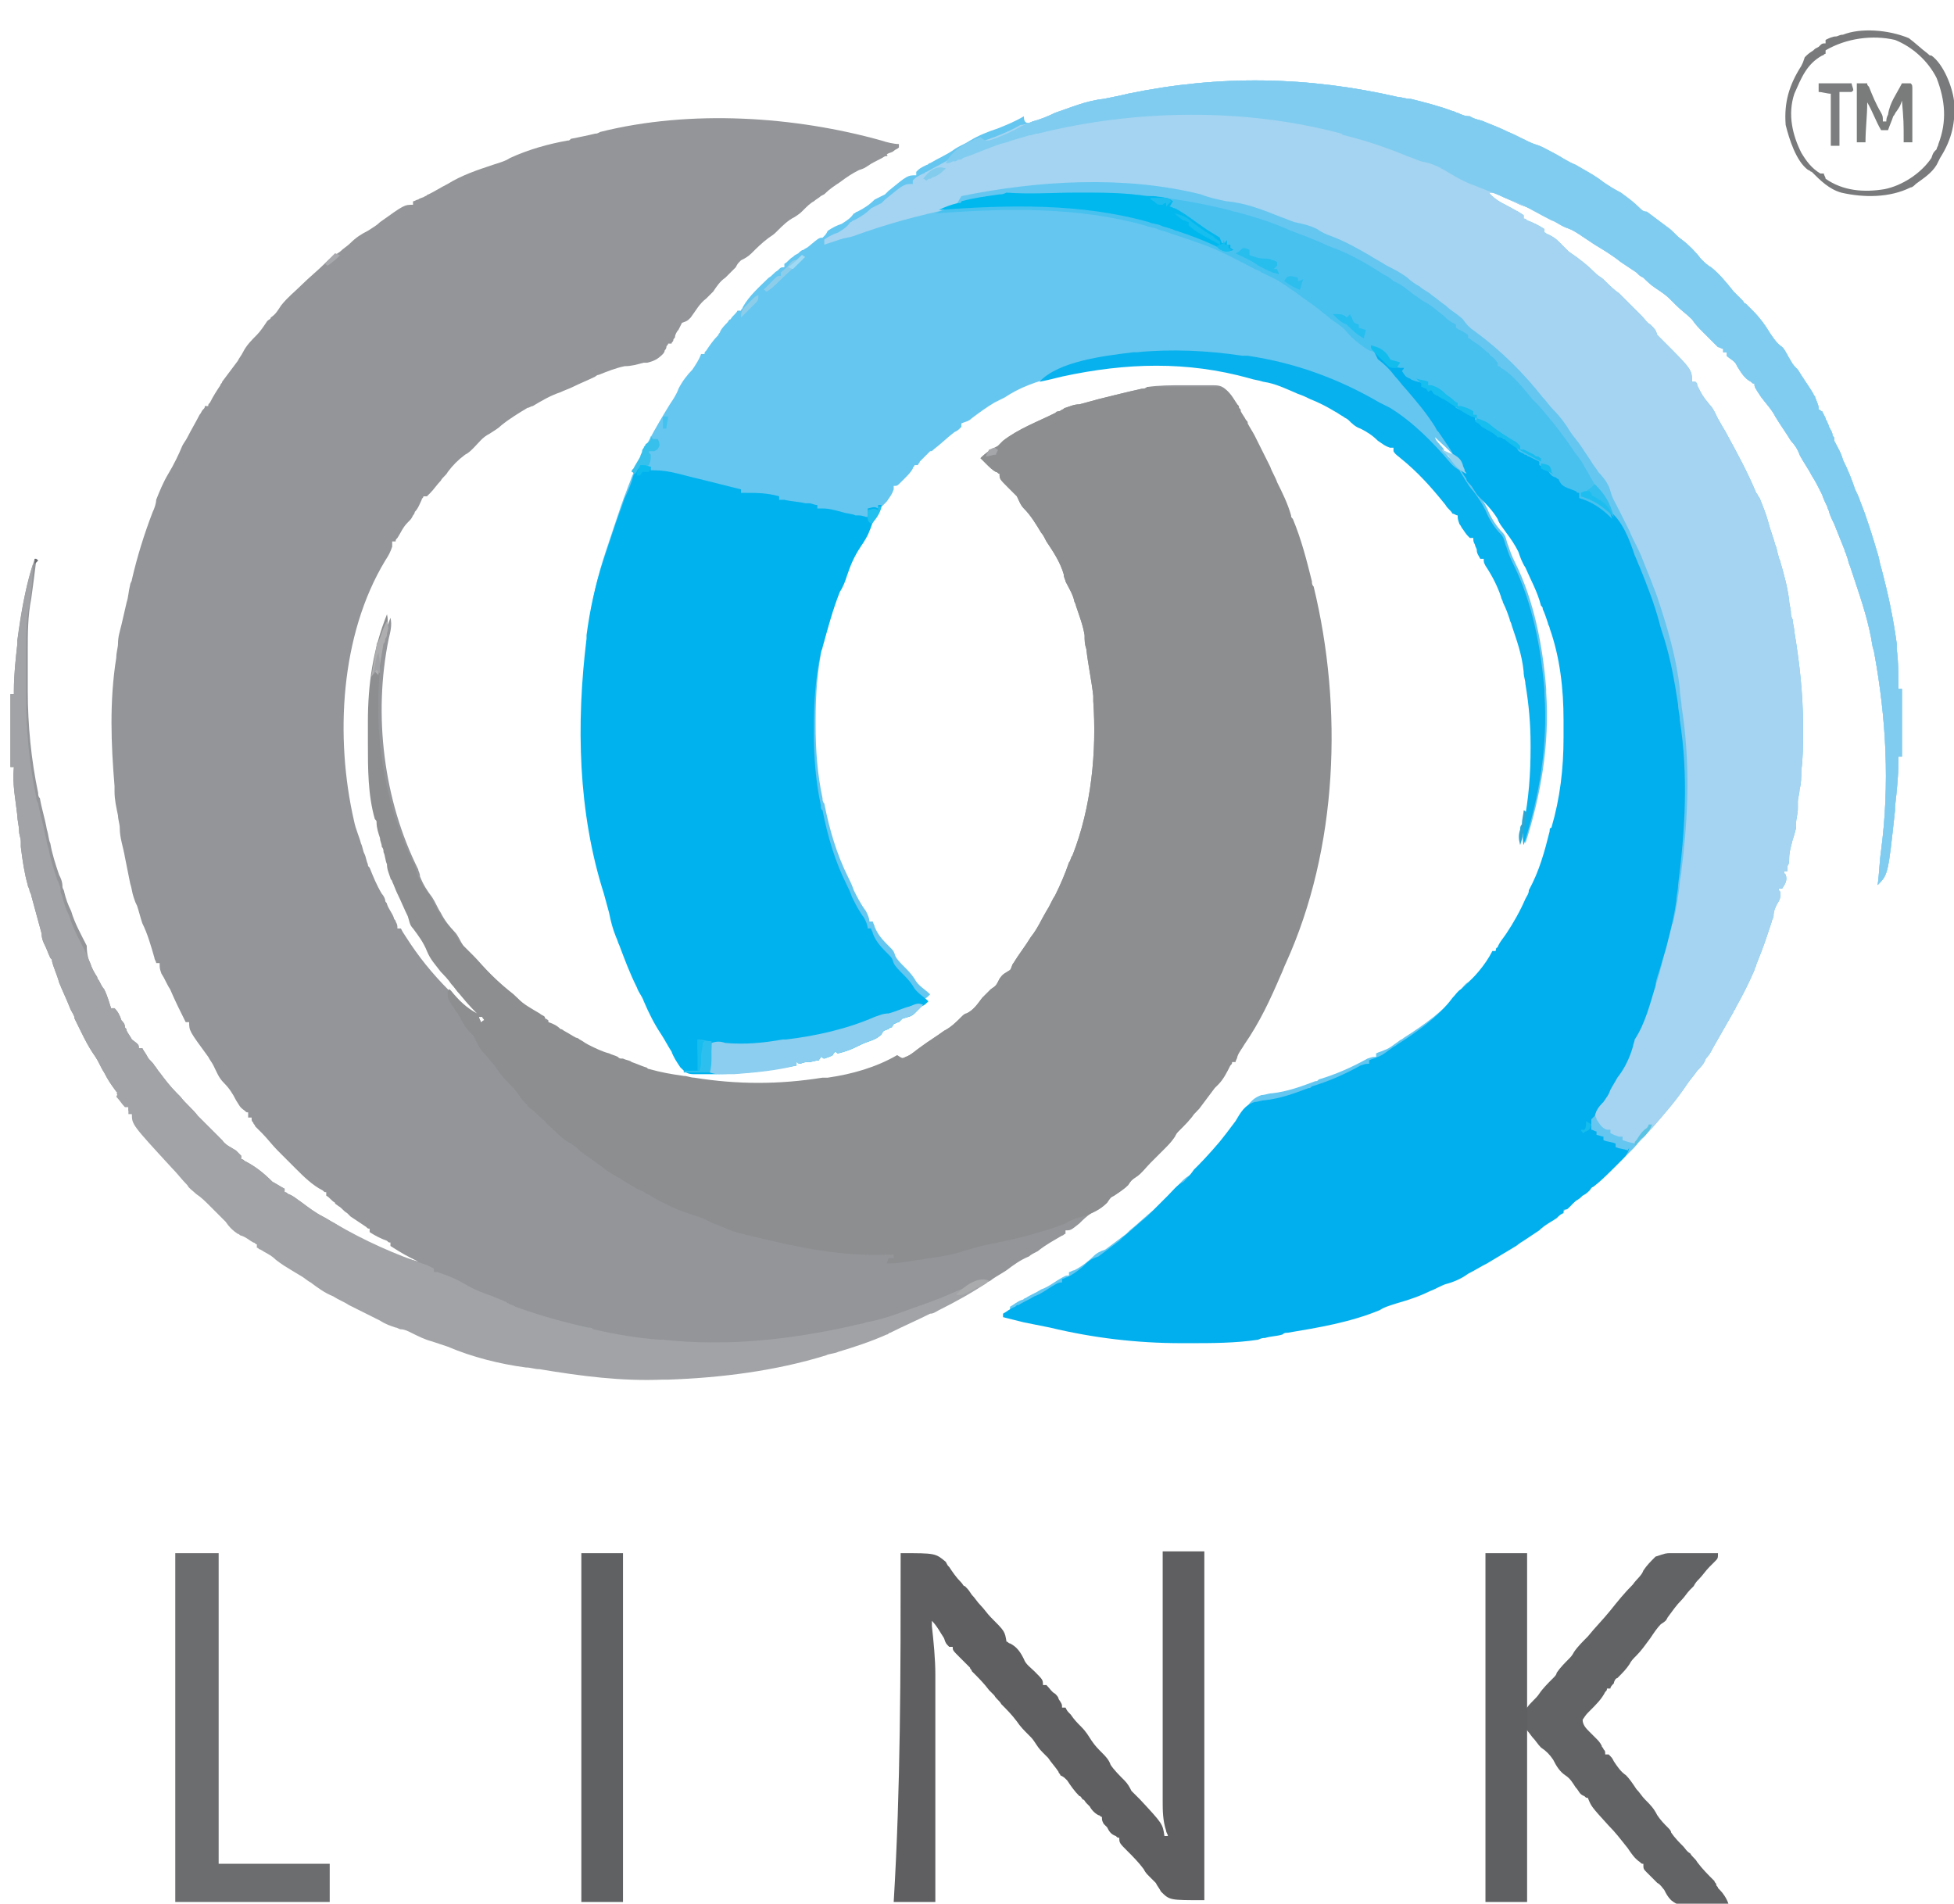 <?xml version="1.0" encoding="utf-8"?>
<!-- Generator: Adobe Illustrator 23.0.5, SVG Export Plug-In . SVG Version: 6.00 Build 0)  -->
<svg version="1.1" id="Layer_1" xmlns="http://www.w3.org/2000/svg" xmlns:xlink="http://www.w3.org/1999/xlink" x="0px" y="0px"
	 viewBox="0 0 112.6 109.7" style="enable-background:new 0 0 112.6 109.7;" xml:space="preserve">
<style type="text/css">
	.st0{fill:#65C6F0;}
	.st1{fill:#939598;}
	.st2{fill:#8C8E90;}
	.st3{fill:#A4D4F1;}
	.st4{fill:#01AFEE;}
	.st5{fill:#00B3EE;}
	.st6{fill:#80CCF0;}
	.st7{fill:#A1A3A6;}
	.st8{fill:#5F5F61;}
	.st9{fill:#48C1EF;}
	.st10{fill:#6C6D6F;}
	.st11{fill:#626365;}
	.st12{fill:#07B1ED;}
	.st13{fill:#5F6061;}
	.st14{fill:#606163;}
	.st15{fill:#8BCEEF;}
	.st16{fill:#01B8EE;}
	.st17{fill:#797A7B;}
	.st18{fill:#7A7C7C;}
	.st19{fill:#7B7D7E;}
	.st20{fill:#2DC0EF;}
	.st21{fill:#30BFEE;}
	.st22{fill:#27BEEE;}
	.st23{fill:#37C0EB;}
	.st24{fill:#16BDEF;}
	.st25{fill:#26BEEF;}
	.st26{fill:#AEAEB0;}
	.st27{fill:#12BDEE;}
	.st28{fill:#A9ABAC;}
	.st29{fill:#1DBEEF;}
	.st30{fill:#8ECDEA;}
	.st31{fill:#2DBEEE;}
	.st32{fill:#21C0EF;}
	.st33{fill:#94D2ED;}
	.st34{fill:#1DBDEF;}
	.st35{fill:#83CCED;}
	.st36{fill:#2CA6D0;}
	.st37{fill:#A2A3A6;}
	.st38{fill:#17BDEF;}
	.st39{fill:#5AC3E4;}
	.st40{fill:#16BDEE;}
	.st41{fill:#8CCDEA;}
	.st42{fill:#42C3EF;}
	.st43{fill:#0CBCEF;}
	.st44{fill:#9FD9F4;}
	.st45{fill:#14BDEE;}
	.st46{fill:#A5A6A9;}
	.st47{fill:#15BDEF;}
	.st48{fill:#A8A9AC;}
	.st49{fill:#B6DBF1;}
	.st50{fill:#696B6E;}
</style>
<path class="st0" d="M80.6,5.6c0.2,0,0.4,0.1,0.7,0.1c0.8,0.2,1.6,0.4,2.4,0.7c0.1,0,0.2,0.1,0.3,0.1c0.2,0.1,0.4,0.2,0.7,0.2
	C85,6.9,85.3,6.9,85.5,7c0.5,0.2,1,0.4,1.4,0.6c0.5,0.2,1,0.5,1.5,0.7c0.4,0.1,0.7,0.3,1.1,0.5c0.4,0.2,0.8,0.5,1.3,0.7
	c0.5,0.3,1.1,0.6,1.6,1c0.3,0.2,0.6,0.4,1,0.6c0.4,0.3,0.7,0.5,1.1,0.9c0.1,0.1,0.2,0.2,0.4,0.2c0.4,0.3,0.8,0.6,1.2,0.9
	c0.3,0.2,0.5,0.5,0.8,0.7c0.4,0.3,0.8,0.7,1.1,1.1c0.2,0.2,0.4,0.4,0.6,0.5c0.5,0.4,0.9,0.9,1.3,1.4c0.2,0.2,0.3,0.3,0.5,0.5
	c0.1,0.1,0.1,0.2,0.2,0.2c0.1,0.1,0.3,0.3,0.4,0.4c0.4,0.4,0.7,0.8,1,1.3c0.2,0.3,0.4,0.6,0.7,0.8c0.2,0.2,0.3,0.5,0.5,0.8
	c0.1,0.2,0.2,0.3,0.4,0.5c0.3,0.5,0.6,0.9,0.9,1.4c0,0.1,0.1,0.1,0.1,0.2c0.2,0.5,0.2,0.5,0.2,0.7c0.1,0,0.1,0.1,0.2,0.1
	c0.1,0.2,0.1,0.2,0.2,0.4c0,0.1,0.1,0.2,0.1,0.2c0,0.1,0.1,0.2,0.1,0.3c0.1,0.2,0.2,0.3,0.2,0.5c0.1,0.1,0.1,0.1,0.1,0.3
	c0.2,0.4,0.4,0.7,0.5,1.1c0.3,0.6,0.5,1.1,0.7,1.7c0.1,0.2,0.2,0.4,0.3,0.7c0.4,1,0.7,2,1,3c0.1,0.3,0.1,0.5,0.2,0.8
	c0.4,1.5,0.7,2.9,0.9,4.4c0,0.1,0,0.2,0,0.3c0.1,0.8,0.1,1.5,0.1,2.3c0.1,0,0.1,0,0.2,0c0,1.3,0,2.6,0,3.9c-0.1,0-0.1,0-0.2,0
	c0,0.1,0,0.1,0,0.2c0,0.9-0.1,1.8-0.2,2.7c0,0.1,0,0.1,0,0.2c-0.4,3.7-0.4,3.7-1,4.3c0.1-0.7,0.1-1.3,0.2-2
	c0.5-3.8,0.3-7.6-0.4-11.4c0-0.1-0.1-0.3-0.1-0.4c-0.2-1.3-0.6-2.5-1-3.7c-0.1-0.3-0.2-0.6-0.3-0.9c-0.1-0.2-0.1-0.4-0.2-0.6
	c0-0.1-0.1-0.2-0.1-0.3c-0.2-0.5-0.4-1-0.6-1.5c-0.1-0.2-0.2-0.4-0.3-0.7c0-0.1-0.1-0.2-0.1-0.3c-0.1-0.2-0.2-0.4-0.3-0.7
	c-0.2-0.4-0.4-0.8-0.6-1.1c-0.2-0.4-0.5-0.8-0.7-1.2c-0.1-0.3-0.3-0.6-0.5-0.8c-0.3-0.5-0.6-0.9-0.9-1.4c-0.2-0.4-0.5-0.7-0.8-1.1
	c-0.4-0.6-0.4-0.6-0.4-0.8c-0.1,0-0.1,0-0.2-0.1c-0.4-0.2-0.6-0.6-0.8-0.9c-0.1-0.3-0.4-0.4-0.6-0.6c0-0.1,0-0.1,0-0.2
	c-0.1,0-0.1,0-0.2,0c0-0.1,0-0.1,0-0.2c-0.1,0-0.2-0.1-0.3-0.1c-0.2-0.2-0.3-0.3-0.5-0.5c-0.1-0.1-0.3-0.3-0.4-0.4
	c-0.2-0.2-0.4-0.4-0.6-0.7c-0.3-0.3-0.6-0.5-0.9-0.8c-0.2-0.2-0.2-0.2-0.4-0.4c-0.2-0.2-0.5-0.4-0.8-0.6c-0.3-0.2-0.5-0.4-0.7-0.6
	c-0.2-0.1-0.2-0.1-0.4-0.3c-0.3-0.2-0.6-0.4-0.9-0.6c-0.5-0.4-1-0.7-1.5-1c-0.3-0.2-0.6-0.4-0.9-0.6c-0.3-0.2-0.5-0.3-0.8-0.4
	c-0.3-0.2-0.7-0.4-1-0.6c-0.5-0.3-1-0.5-1.6-0.7c-0.4-0.2-0.9-0.4-1.3-0.6c-0.2-0.1-0.2-0.1-0.5-0.1c0.4,0.5,1,0.7,1.5,1
	c0.2,0.1,0.2,0.1,0.5,0.3c0,0.1,0,0.1,0,0.2c0.1,0,0.1,0,0.2,0.1c0.3,0.1,0.7,0.3,1,0.5c0,0.1,0,0.1,0,0.2c0.1,0,0.1,0.1,0.2,0.1
	c0.2,0.1,0.4,0.2,0.6,0.4c0.1,0.1,0.1,0.1,0.2,0.2c0.1,0.1,0.1,0.1,0.2,0.2c0.1,0.1,0.1,0.1,0.2,0.2c0.6,0.4,1.1,0.8,1.6,1.3
	c0.1,0.1,0.3,0.2,0.4,0.3c0.3,0.3,0.6,0.6,0.9,0.8c0.1,0.1,0.1,0.1,0.2,0.2c0.4,0.4,0.7,0.7,1.1,1.1c0.2,0.2,0.3,0.4,0.5,0.5
	c0.3,0.3,0.3,0.3,0.4,0.6c0.1,0.1,0.2,0.2,0.3,0.3c1.7,1.7,1.7,1.7,1.7,2.4c0.1,0,0.1,0,0.2,0c0.1,0.1,0.1,0.1,0.1,0.2
	c0.3,0.6,0.3,0.6,0.7,1.1c0.3,0.3,0.4,0.7,0.6,1c0.1,0.2,0.3,0.5,0.4,0.7c0.6,1.1,1.2,2.2,1.7,3.4c0.1,0.1,0.1,0.2,0.2,0.3
	c0.2,0.5,0.4,1,0.5,1.4c0.1,0.4,0.3,0.9,0.4,1.3c0.1,0.2,0.1,0.4,0.2,0.7c0,0.1,0.1,0.2,0.1,0.3c0.2,0.7,0.4,1.4,0.5,2.2
	c0,0.2,0.1,0.5,0.1,0.7c0,0.1,0,0.2,0.1,0.4c0,0.2,0.1,0.5,0.1,0.7c0.3,1.8,0.5,3.6,0.5,5.4c0,0.1,0,0.3,0,0.4c0,0.7,0,1.5-0.1,2.2
	c0,0.4,0,0.7-0.1,1.1c0,0.2-0.1,0.5-0.1,0.7c0,0.1,0,0.3,0,0.4c0,0.3-0.1,0.6-0.1,0.8c0,0.1,0,0.2,0,0.3c-0.1,0.4-0.1,0.4-0.2,0.7
	c-0.1,0.4-0.2,0.7-0.2,1.1c0,0.1,0,0.3-0.1,0.4c0,0.1,0,0.2,0,0.3c-0.1,0-0.1,0-0.2,0c0,0.1,0,0.1,0.1,0.2c0.1,0.3,0,0.5-0.2,0.8
	c-0.1,0-0.1,0-0.2,0c0,0.1,0,0.1,0.1,0.2c0,0.3,0,0.4-0.2,0.7c-0.1,0.2-0.2,0.4-0.2,0.7c0,0.1-0.1,0.2-0.1,0.3
	c-0.1,0.3-0.2,0.6-0.3,0.9c-0.2,0.6-0.4,1.1-0.6,1.6c0,0.1-0.1,0.2-0.1,0.3c-0.3,0.7-0.7,1.5-1.1,2.2c0,0.1-0.1,0.1-0.1,0.2
	c-0.4,0.7-0.8,1.4-1.2,2.1c-0.1,0.2-0.2,0.4-0.4,0.6c-0.1,0.3-0.3,0.5-0.5,0.7c-0.2,0.3-0.4,0.5-0.6,0.8c-0.6,0.9-1.3,1.7-2,2.5
	c-0.1,0.1-0.2,0.2-0.3,0.3c-0.2,0.3-0.5,0.5-0.7,0.8c-0.1,0.1-0.3,0.3-0.4,0.4c-0.1,0.1-0.3,0.3-0.4,0.4c-0.1,0.1-0.2,0.2-0.2,0.2
	c-0.3,0.3-0.6,0.6-1,0.9c-0.1,0-0.1,0.1-0.2,0.2c-0.1,0.1-0.2,0.2-0.4,0.3c-0.1,0.1-0.2,0.2-0.4,0.3c-0.1,0.1-0.1,0.1-0.2,0.2
	c-0.1,0.1-0.1,0.1-0.2,0.2c-0.1,0.1-0.1,0.1-0.3,0.1c0,0.1,0,0.1,0,0.2c-0.2,0.1-0.2,0.1-0.4,0.3c-0.3,0.2-0.7,0.4-1,0.7
	c-0.3,0.2-0.6,0.4-0.9,0.6c-0.2,0.1-0.4,0.3-0.6,0.4c-0.5,0.3-1,0.6-1.5,0.9c-0.4,0.2-0.7,0.4-1.1,0.6c-0.4,0.3-0.9,0.5-1.3,0.6
	c-0.3,0.1-0.6,0.3-0.9,0.4c-0.6,0.3-1.2,0.5-1.9,0.7c-0.3,0.1-0.7,0.2-1,0.4c-1.7,0.7-3.5,1-5.3,1.3c-0.1,0-0.2,0-0.3,0.1
	c-0.3,0.1-0.7,0.1-1,0.2c-0.2,0-0.2,0-0.4,0.1c-1.3,0.2-2.7,0.2-4,0.2c-0.1,0-0.2,0-0.4,0c-2.6,0-5.1-0.3-7.6-0.9
	c-0.5-0.1-1-0.2-1.5-0.3c-0.4-0.1-0.8-0.2-1.2-0.3c0-0.1,0-0.1,0-0.2c0.2-0.1,0.4-0.3,0.7-0.4c0.1,0,0.1-0.1,0.2-0.1
	c0.3-0.2,0.6-0.3,0.9-0.5c0.3-0.1,0.6-0.3,0.9-0.5c0.5-0.3,0.5-0.3,0.7-0.3c0-0.1,0-0.1,0-0.2c0.1,0,0.2-0.1,0.3-0.1
	c0.4-0.2,0.8-0.5,1.1-0.8c0.2-0.2,0.4-0.3,0.7-0.4c0.4-0.3,0.8-0.6,1.2-0.9c0.1-0.1,0.1-0.1,0.2-0.2c0.5-0.4,0.9-0.8,1.4-1.2
	c0.2-0.2,0.4-0.4,0.6-0.6c0.2-0.2,0.4-0.4,0.6-0.6c0.3-0.3,0.5-0.6,0.9-0.8c0.2-0.2,0.4-0.4,0.6-0.7c0.2-0.2,0.3-0.3,0.5-0.5
	c1-1.1,1-1.1,1.9-2.3c0.3-0.5,0.5-0.9,1.1-1.1c0.2,0,0.4-0.1,0.6-0.1c0.9-0.1,1.7-0.4,2.5-0.7c0.1,0,0.1,0,0.2-0.1
	c1-0.3,1.9-0.7,2.8-1.2c0.3-0.1,0.3-0.1,0.5-0.1c0-0.1,0-0.1,0-0.2c0.2-0.1,0.3-0.1,0.5-0.2c0.3-0.1,0.5-0.3,0.8-0.5
	c0.1-0.1,0.2-0.1,0.3-0.2c1.1-0.7,2.4-1.6,3.2-2.7c0.2-0.2,0.3-0.4,0.5-0.5c0.7-0.6,1.4-1.4,1.8-2.2c0.1,0,0.1,0,0.2,0
	c0-0.1,0-0.2,0.1-0.2c0.1-0.3,0.3-0.5,0.5-0.8c0.4-0.6,0.8-1.3,1.1-2c0.1-0.2,0.2-0.3,0.2-0.5c0.6-1.1,0.9-2.2,1.2-3.4
	c0-0.1,0-0.2,0.1-0.2c0.5-1.7,0.7-3.4,0.7-5.2c0-0.3,0-0.6,0-1c0-1.8-0.2-3.6-0.8-5.3c0-0.1-0.1-0.2-0.1-0.3
	c-0.1-0.3-0.2-0.6-0.3-0.8c0-0.1,0-0.1-0.1-0.2c-0.2-0.8-0.6-1.5-0.9-2.2c-0.2-0.3-0.3-0.6-0.4-0.9c-0.2-0.4-0.4-0.7-0.7-1.1
	c-0.2-0.3-0.4-0.5-0.5-0.8c-0.3-0.5-0.7-0.9-1.1-1.3c-0.2-0.2-0.2-0.2-0.4-0.5c-0.2-0.3-0.3-0.4-0.6-0.6c-0.3-0.3-0.6-0.5-0.8-0.8
	c-0.3-0.4-0.7-0.7-1.1-1.1c0,0.2,0.4,0.5,0.5,0.7c0,0.1,0.1,0.1,0.1,0.2c0.2,0.3,0.5,0.5,0.7,0.7c0.2,0.2,0.4,0.4,0.5,0.7
	c0.2,0.3,0.3,0.5,0.5,0.7c0.3,0.4,0.5,0.7,0.7,1.1c0.2,0.5,0.5,1,0.9,1.4c0.2,0.2,0.2,0.5,0.3,0.7c0.1,0.3,0.2,0.6,0.4,1
	c1.1,2.2,1.6,4.8,1.8,7.3c0,0.1,0,0.1,0,0.2c0.2,3-0.3,5.9-1.2,8.7c-0.1-0.4,0-0.8,0-1.2c0.3-1.5,0.4-2.9,0.4-4.4c0-0.1,0-0.1,0-0.2
	c0-1.2-0.1-2.3-0.3-3.5c0-0.2-0.1-0.4-0.1-0.7c-0.1-1-0.4-1.8-0.7-2.7c0-0.1-0.1-0.2-0.1-0.3c-0.1-0.3-0.2-0.6-0.4-1
	c0-0.1-0.1-0.2-0.1-0.3c-0.2-0.6-0.5-1.2-0.9-1.8c-0.1-0.2-0.1-0.2-0.1-0.4c-0.1,0-0.1,0-0.2,0c-0.1-0.2-0.2-0.3-0.2-0.5
	c0-0.1-0.1-0.2-0.1-0.3c-0.1-0.2-0.1-0.2-0.1-0.4c-0.1,0-0.1,0-0.2,0c-0.2-0.2-0.2-0.2-0.4-0.5c-0.1-0.1-0.1-0.1-0.2-0.3
	c-0.1-0.3-0.1-0.3-0.1-0.5c-0.1,0-0.2-0.1-0.3-0.1c-0.1-0.2-0.3-0.3-0.4-0.5c-0.8-1-1.6-1.9-2.6-2.7c-0.1-0.1-0.3-0.2-0.4-0.4
	c0-0.1,0-0.1,0-0.2c-0.1,0-0.1,0-0.2,0c-0.3-0.1-0.4-0.2-0.7-0.4c-0.3-0.3-0.6-0.5-1-0.7c-0.3-0.1-0.5-0.3-0.7-0.5
	c-0.1-0.1-0.2-0.1-0.3-0.2c-0.2-0.1-0.3-0.2-0.5-0.3c-0.5-0.3-0.9-0.5-1.4-0.7c-0.2-0.1-0.4-0.2-0.7-0.3c-0.7-0.3-1.3-0.6-2-0.7
	c-0.3-0.1-0.5-0.1-0.8-0.2c-3.7-1-7.3-0.9-11-0.1c-0.1,0-0.1,0-0.3,0.1c-1.1,0.3-2,0.6-2.9,1.2c-0.2,0.1-0.4,0.2-0.6,0.3
	c-0.5,0.3-0.9,0.6-1.3,0.9c-0.2,0.2-0.4,0.2-0.6,0.3c0,0.1,0,0.1,0,0.2c-0.2,0.2-0.2,0.2-0.4,0.3c-0.4,0.3-0.8,0.7-1.2,1
	c-0.1,0.1-0.1,0.1-0.2,0.1c-0.2,0.2-0.4,0.4-0.6,0.6c0,0.1-0.1,0.1-0.1,0.2c-0.1,0-0.1,0-0.2,0c0,0.1-0.1,0.1-0.1,0.2
	c-0.1,0.2-0.3,0.4-0.5,0.6c-0.1,0.1-0.1,0.1-0.2,0.2c-0.2,0.2-0.2,0.2-0.4,0.2c0,0.1,0,0.1,0,0.2c-0.1,0.3-0.2,0.4-0.4,0.7
	c-0.1,0.1-0.1,0.1-0.2,0.2c-0.1,0.1-0.1,0.1-0.2,0.2c-0.2,0.3-0.4,0.6-0.5,0.9c-0.1,0.3-0.3,0.6-0.5,0.9c-0.4,0.6-0.6,1.1-0.8,1.7
	c-0.1,0.3-0.2,0.6-0.4,0.9c-0.4,1-0.7,2.1-1,3.2c0,0.1-0.1,0.2-0.1,0.3c-0.3,1.4-0.4,2.8-0.4,4.3c0,0.1,0,0.2,0,0.3
	c0,1.4,0.1,2.8,0.4,4.2c0,0.1,0,0.2,0.1,0.3c0.3,1.5,0.7,2.9,1.4,4.3c0.1,0.2,0.2,0.4,0.3,0.7c0.2,0.4,0.4,0.8,0.7,1.2
	c0.1,0.2,0.2,0.4,0.2,0.6c0.1,0,0.1,0,0.2,0c0,0.1,0.1,0.2,0.1,0.3c0.2,0.5,0.5,0.8,0.9,1.2c0.2,0.2,0.2,0.2,0.3,0.5
	c0.1,0.2,0.3,0.4,0.5,0.6c0.2,0.2,0.4,0.4,0.6,0.7c0.2,0.4,0.6,0.6,0.9,0.9c-0.2,0.2-0.2,0.2-0.4,0.3c-0.2,0.2-0.2,0.2-0.4,0.4
	c-0.2,0.2-0.4,0.2-0.7,0.3c-0.1,0.1-0.1,0.1-0.2,0.2c-0.1,0-0.2,0.1-0.3,0.1c0,0.1-0.1,0.1-0.1,0.2c-0.1,0-0.2,0.1-0.2,0.1
	c-0.3,0.1-0.3,0.1-0.4,0.3c-0.2,0.2-0.4,0.3-0.7,0.4c-0.3,0.1-0.5,0.2-0.7,0.3c-0.4,0.2-0.7,0.3-1.1,0.4c-0.1,0-0.1-0.1-0.2-0.1
	c0,0.1-0.1,0.1-0.1,0.2c-0.2,0.1-0.2,0.1-0.5,0.2c-0.1,0-0.1-0.1-0.2-0.1c0,0.1-0.1,0.1-0.1,0.2c-0.2,0-0.4,0.1-0.6,0.1
	c-0.2,0-0.2,0-0.5,0.1c-0.1,0-0.1-0.1-0.2-0.1c0,0.1,0,0.1,0,0.2c-1.6,0.3-3.1,0.5-4.7,0.5c-0.1,0-0.2,0-0.3,0c-0.2,0-0.5,0-0.7,0
	c-0.1,0-0.1,0-0.2,0c-0.4,0-0.5-0.1-0.8-0.4c-0.2-0.3-0.4-0.6-0.5-0.9c-0.2-0.3-0.4-0.7-0.6-1c-0.4-0.6-0.7-1.2-1-1.9
	c-0.1-0.3-0.3-0.5-0.4-0.8c-0.4-0.8-0.7-1.6-1-2.4c-0.1-0.2-0.1-0.3-0.2-0.5c-0.2-0.5-0.3-0.9-0.4-1.4c-0.1-0.4-0.2-0.7-0.3-1.1
	c-1.5-4.7-1.6-9.8-1-14.7c0-0.1,0-0.2,0-0.2c0.2-1.5,0.5-2.9,1-4.4c0.2-0.6,0.4-1.2,0.6-1.8c0.2-0.6,0.4-1.2,0.6-1.7
	c0.1-0.3,0.2-0.5,0.3-0.8c0.6-1.5,1.4-2.9,2.2-4.2c0.2-0.3,0.4-0.6,0.5-0.9c0.2-0.4,0.5-0.8,0.8-1.1c0.2-0.3,0.4-0.6,0.5-0.9
	c0.1,0,0.1,0,0.2,0c0-0.1,0-0.1,0.1-0.2c0.2-0.3,0.4-0.6,0.7-0.9c0-0.1,0.1-0.1,0.1-0.2c0.1-0.2,0.3-0.4,0.4-0.5
	c0.1-0.1,0.1-0.2,0.2-0.2c0.1-0.2,0.3-0.3,0.4-0.5c0.1,0,0.1,0,0.2,0c0-0.1,0.1-0.1,0.1-0.2c0.4-0.7,1-1.2,1.5-1.7
	c0.2-0.1,0.3-0.3,0.5-0.4c0.2-0.2,0.2-0.2,0.4-0.2c0-0.1,0-0.1,0-0.2c0.2-0.1,0.3-0.3,0.5-0.4c0.1-0.1,0.1-0.1,0.3-0.2
	c0.1-0.1,0.2-0.2,0.3-0.2c0.1-0.1,0.2-0.1,0.3-0.2c0.6-0.5,0.6-0.5,0.8-0.5c0.2-0.2,0.2-0.2,0.3-0.4c0.3-0.2,0.5-0.3,0.8-0.4
	c0.3-0.2,0.5-0.3,0.7-0.6c0.1,0,0.1-0.1,0.2-0.1c0.4-0.2,0.7-0.4,1-0.7c0.2-0.1,0.4-0.2,0.6-0.3c0.1-0.1,0.1-0.1,0.2-0.2
	c1.1-0.9,1.1-0.9,1.6-0.9c0-0.1,0-0.1,0-0.2c0.2-0.2,0.2-0.2,0.6-0.4c0.1,0,0.1-0.1,0.2-0.1c0.5-0.3,1-0.5,1.4-0.8
	c0.3-0.2,0.6-0.3,0.9-0.5c0.5-0.3,1-0.5,1.6-0.7c0.5-0.2,1-0.4,1.5-0.7C59,7.2,59.3,7.1,59.5,7c0.4-0.1,0.9-0.3,1.3-0.5
	c0.9-0.3,1.8-0.7,2.8-0.8c0.5-0.1,1-0.2,1.4-0.3C70.3,4.3,75.4,4.4,80.6,5.6z"/>
<path class="st1" d="M50.8,8.1c0.3,0.1,0.7,0.2,1,0.2c0,0.1,0,0.1,0,0.2c-0.1,0.1-0.2,0.1-0.3,0.2c-0.1,0.1-0.3,0.1-0.4,0.2
	C51.2,9,51.1,9,51,9c-0.3,0.2-0.6,0.3-0.9,0.5c-0.3,0.2-0.3,0.2-0.6,0.3c-0.4,0.2-0.7,0.4-1.1,0.7c-0.3,0.2-0.6,0.4-0.8,0.6
	c-0.1,0.1-0.1,0.1-0.3,0.2c-0.1,0.1-0.3,0.2-0.4,0.3c-0.2,0.1-0.4,0.3-0.6,0.5c-0.2,0.2-0.2,0.2-0.5,0.4c-0.4,0.2-0.7,0.5-1,0.8
	c-0.2,0.2-0.2,0.2-0.5,0.4c-0.4,0.3-0.7,0.6-1,0.9c-0.2,0.2-0.4,0.3-0.6,0.4c-0.2,0.2-0.2,0.2-0.3,0.4c-0.2,0.2-0.4,0.4-0.6,0.6
	c-0.3,0.2-0.5,0.5-0.7,0.8c-0.2,0.2-0.2,0.2-0.4,0.4c-0.4,0.3-0.6,0.7-0.9,1.1c-0.2,0.2-0.2,0.2-0.5,0.3c-0.1,0.2-0.1,0.2-0.2,0.4
	c-0.1,0.1-0.2,0.3-0.2,0.4c0,0.1-0.1,0.1-0.1,0.2c0,0.1-0.1,0.1-0.1,0.2c-0.1,0-0.1,0-0.2,0c0,0.1-0.1,0.1-0.1,0.2
	c0,0.1-0.1,0.2-0.1,0.2c0,0.1-0.1,0.2-0.1,0.2c-0.3,0.3-0.5,0.4-0.9,0.5c-0.1,0-0.1,0-0.2,0c-0.4,0.1-0.7,0.2-1.1,0.2
	c-0.5,0.1-1,0.3-1.5,0.5c-0.1,0-0.2,0.1-0.2,0.1c-0.4,0.2-0.9,0.4-1.3,0.6c-0.2,0.1-0.5,0.2-0.7,0.3c-0.6,0.2-1.1,0.5-1.6,0.8
	c-0.1,0-0.2,0.1-0.3,0.1c-0.5,0.3-1,0.6-1.5,1c-0.2,0.2-0.4,0.3-0.7,0.5c-0.4,0.2-0.6,0.5-0.9,0.8c-0.2,0.2-0.3,0.3-0.5,0.4
	c-0.4,0.3-0.7,0.6-1,1c-0.1,0.2-0.3,0.3-0.4,0.5c-0.2,0.2-0.4,0.5-0.6,0.7c-0.1,0.1-0.1,0.1-0.2,0.2c-0.1,0-0.1,0-0.2,0
	c0,0.1-0.1,0.1-0.1,0.2c-0.1,0.2-0.2,0.5-0.4,0.7c0,0.1-0.1,0.2-0.1,0.2c-0.1,0.2-0.1,0.2-0.3,0.4c-0.3,0.3-0.4,0.6-0.6,0.9
	c-0.1,0.1-0.1,0.1-0.1,0.2c-0.1,0-0.1,0-0.2,0c0,0.1,0,0.2,0,0.3c-0.1,0.3-0.2,0.5-0.4,0.8c-2.6,4.3-2.9,10.2-1.8,15
	c0.1,0.5,0.3,0.9,0.4,1.3c0.1,0.2,0.1,0.4,0.2,0.6c0.1,0.2,0.1,0.4,0.2,0.6c0,0.1,0,0.1,0.1,0.2c0.2,0.5,0.4,1,0.7,1.5
	c0.1,0.1,0.2,0.3,0.2,0.4c0,0.1,0.1,0.1,0.1,0.2c0.1,0.3,0.3,0.5,0.4,0.8c0,0.1,0.1,0.1,0.1,0.2c0.1,0.2,0.1,0.2,0.1,0.4
	c0.1,0,0.1,0,0.2,0c0.1,0.2,0.1,0.2,0.3,0.5c0.7,1.1,1.5,2.1,2.5,3.1c0.2,0.2,0.2,0.2,0.5,0.5c0.3,0.4,0.8,0.8,1.3,1
	c-0.5-0.5-0.5-0.5-1-1.1c-0.2-0.2-0.3-0.4-0.5-0.6c-0.2-0.3-0.4-0.5-0.6-0.7c-0.3-0.4-0.6-0.7-0.8-1.2c-0.2-0.5-0.5-0.9-0.8-1.3
	c-0.2-0.2-0.2-0.4-0.3-0.7c-0.2-0.4-0.4-0.9-0.6-1.3c-0.1-0.2-0.2-0.5-0.3-0.7c0-0.1-0.1-0.1-0.1-0.2c-0.1-0.3-0.2-0.5-0.2-0.8
	c-0.1-0.2-0.1-0.5-0.2-0.7c0-0.1,0-0.2-0.1-0.3c0-0.2-0.1-0.3-0.1-0.5c-0.1-0.3-0.2-0.6-0.2-0.9c0-0.1,0-0.1-0.1-0.2
	c-0.4-1.4-0.4-2.9-0.4-4.4c0-0.4,0-0.8,0-1.2c0-2.2,0.3-4.2,1.1-6.2c0.1,0.4,0,0.8-0.1,1.2c-0.9,4.4-0.3,9.3,1.7,13.3
	c0,0.1,0.1,0.2,0.1,0.4c0.2,0.5,0.4,0.8,0.7,1.2c0.2,0.3,0.3,0.6,0.5,0.9c0.2,0.4,0.5,0.8,0.8,1.1c0.2,0.2,0.3,0.5,0.5,0.8
	c0.1,0.1,0.2,0.2,0.3,0.3c0.2,0.2,0.3,0.3,0.5,0.5c0.7,0.8,1.4,1.5,2.3,2.2c0.1,0.1,0.1,0.1,0.2,0.2c0.4,0.4,0.8,0.6,1.3,0.9
	c0.1,0.1,0.2,0.1,0.3,0.2c0,0.1,0,0.1,0,0.2c0.1,0,0.1,0,0.2,0.1c0.3,0.1,0.5,0.2,0.7,0.4c0.1,0,0.2,0.1,0.2,0.1
	c0.2,0.1,0.5,0.3,0.7,0.4c0.1,0.1,0.1,0.1,0.2,0.1c0.2,0.1,0.3,0.2,0.5,0.3c0.4,0.2,0.8,0.4,1.2,0.5c0.2,0.1,0.3,0.1,0.5,0.2
	c0.1,0.1,0.1,0.1,0.3,0.1c0.2,0.1,0.4,0.1,0.5,0.2c0.3,0.1,0.5,0.2,0.8,0.3c0.1,0,0.1,0.1,0.2,0.1c0.7,0.2,1.3,0.3,2,0.4
	c0.2,0,0.4,0.1,0.6,0.1c2.5,0.4,4.9,0.4,7.4,0c0.1,0,0.2,0,0.3,0c1.4-0.2,2.8-0.6,4-1.3C52,61,52,61,52.2,60.9
	c0.3-0.1,0.6-0.4,0.9-0.6c0.4-0.3,0.9-0.6,1.3-0.9c0.4-0.2,0.7-0.5,1-0.8c0.1-0.1,0.2-0.2,0.3-0.2c0.4-0.2,0.6-0.5,0.9-0.9
	c0.2-0.2,0.3-0.3,0.5-0.5c0.3-0.2,0.3-0.2,0.5-0.6c0.2-0.3,0.3-0.3,0.6-0.5c0.1-0.1,0.1-0.3,0.2-0.4c0.3-0.5,0.7-1,1-1.5
	c0.4-0.5,0.6-1,0.9-1.5c0.2-0.3,0.3-0.6,0.5-0.9c0.3-0.6,0.6-1.3,0.8-1.9c0.1-0.1,0.1-0.3,0.2-0.4c1.1-2.8,1.4-6,1.2-8.9
	c0-0.1,0-0.1,0-0.3c-0.1-0.9-0.3-1.8-0.4-2.7c-0.1-0.3-0.1-0.5-0.1-0.8c-0.1-0.6-0.3-1.1-0.5-1.7c0-0.1-0.1-0.2-0.1-0.3
	c-0.1-0.4-0.3-0.7-0.5-1.1c0-0.1-0.1-0.2-0.1-0.4c-0.2-0.7-0.6-1.3-1-1.9c-0.1-0.2-0.2-0.4-0.3-0.5c-0.3-0.5-0.6-1-1-1.4
	c-0.2-0.2-0.3-0.5-0.4-0.7c-0.2-0.2-0.3-0.3-0.5-0.5c-0.5-0.5-0.5-0.5-0.5-0.8c-0.1,0-0.1-0.1-0.2-0.1c-0.2-0.1-0.4-0.3-0.6-0.5
	c-0.1-0.1-0.1-0.1-0.2-0.2c0,0-0.1-0.1-0.1-0.1c0.3-0.3,0.6-0.5,1-0.7c0.1-0.1,0.2-0.2,0.3-0.3c0.9-0.7,2-1.1,3-1.6
	c0.1,0,0.2-0.1,0.2-0.1c0.1,0,0.2-0.1,0.2-0.1c0.1,0,0.1-0.1,0.2-0.1c0.3-0.1,0.5-0.2,0.8-0.2c0.4-0.1,0.7-0.2,1.1-0.3
	c0.8-0.2,1.6-0.4,2.5-0.6c0.1,0,0.2,0,0.3-0.1c0.7-0.1,1.4-0.1,2.1-0.1c0.2,0,0.4,0,0.6,0c0.3,0,0.5,0,0.8,0c0.1,0,0.2,0,0.2,0
	c0.4,0,0.6,0,0.9,0.3c0.2,0.2,0.3,0.4,0.5,0.7c0.1,0.1,0.1,0.1,0.1,0.2c0,0.1,0.1,0.1,0.1,0.2c0.1,0.2,0.2,0.3,0.3,0.5
	c0,0.1,0.1,0.1,0.1,0.2c0.1,0.2,0.3,0.5,0.4,0.7c0.3,0.6,0.6,1.2,0.9,1.8c0.1,0.3,0.3,0.6,0.4,0.9c0.3,0.6,0.6,1.2,0.8,1.9
	c0,0.1,0,0.1,0.1,0.2c0.5,1.2,0.8,2.4,1.1,3.6c0,0.1,0,0.2,0.1,0.3c1.7,7,1.4,15.1-1.6,21.7c-0.1,0.2-0.2,0.5-0.3,0.7
	c-0.6,1.4-1.2,2.7-2.1,4c-0.1,0.2-0.3,0.4-0.4,0.7c-0.1,0.2-0.1,0.2-0.1,0.3c-0.1,0-0.1,0-0.2,0c0,0.1,0,0.1-0.1,0.2
	c-0.2,0.4-0.4,0.8-0.7,1.1c-0.1,0.1-0.1,0.1-0.2,0.2c-0.3,0.4-0.6,0.8-0.9,1.2C69,64,69,64,68.8,64.2c-0.2,0.3-0.5,0.6-0.8,0.9
	c-0.2,0.2-0.2,0.2-0.3,0.4c-0.2,0.3-0.4,0.5-0.6,0.7c-0.4,0.4-0.4,0.4-0.8,0.8c-0.3,0.3-0.5,0.6-0.8,0.8C65.2,68,65.2,68,65,68.3
	c-0.2,0.2-0.5,0.4-0.8,0.6C64,69,64,69,63.8,69.3c-0.3,0.3-0.5,0.4-0.9,0.6c-0.3,0.2-0.5,0.4-0.7,0.6c-0.5,0.4-0.5,0.4-0.8,0.4
	c0,0.1,0,0.1,0,0.2c-0.1,0-0.1,0.1-0.2,0.1c-0.5,0.3-0.9,0.5-1.4,0.9c-0.2,0.1-0.4,0.2-0.5,0.3c-0.5,0.2-0.9,0.5-1.3,0.8
	c-0.3,0.2-0.5,0.3-0.8,0.5c-0.1,0.1-0.3,0.2-0.4,0.2c-0.9,0.6-1.8,1.1-2.8,1.5c-0.1,0-0.2,0.1-0.3,0.1c-0.8,0.4-1.6,0.7-2.4,1.1
	c-0.1,0-0.1,0.1-0.2,0.1c-0.9,0.4-1.8,0.7-2.8,1c-0.2,0.1-0.5,0.1-0.7,0.2c-2.9,0.9-6.1,1.3-9.1,1.4c-0.1,0-0.2,0-0.3,0
	c-2.4,0.1-4.7-0.2-7.1-0.6c-0.3,0-0.5-0.1-0.8-0.1c-1.5-0.2-3.1-0.6-4.5-1.2c-0.3-0.1-0.6-0.2-0.9-0.3c-0.4-0.1-0.8-0.3-1.2-0.5
	c-0.2-0.1-0.4-0.2-0.6-0.2c-0.1,0-0.2-0.1-0.3-0.1c-0.3-0.1-0.6-0.2-0.9-0.4c-0.6-0.3-1.2-0.6-1.8-0.9c-0.3-0.2-0.6-0.3-0.9-0.5
	c-0.5-0.2-0.9-0.5-1.3-0.8c-0.2-0.1-0.4-0.3-0.6-0.4c-1-0.6-1-0.6-1.4-0.9c-0.3-0.3-0.6-0.4-0.9-0.6c-0.1,0-0.1-0.1-0.2-0.1
	c0-0.1,0-0.1,0-0.2c-0.1,0-0.1,0-0.2-0.1c-0.2-0.1-0.4-0.3-0.7-0.4c-0.1,0-0.1-0.1-0.2-0.1c-0.3-0.2-0.5-0.4-0.7-0.7
	c-0.2-0.2-0.5-0.5-0.7-0.7c-0.1-0.1-0.1-0.1-0.2-0.2c-0.3-0.3-0.5-0.5-0.8-0.7c-0.2-0.2-0.4-0.3-0.5-0.5c-0.3-0.3-0.6-0.7-0.9-1
	c-2.3-2.5-2.3-2.5-2.3-3.1c-0.1,0-0.1,0-0.2,0c0-0.1,0-0.3,0-0.4c-0.1,0-0.1,0-0.2,0c-0.2-0.2-0.3-0.4-0.5-0.6
	C6.8,63,6.8,63,6.7,62.9c-0.3-0.4-0.5-0.7-0.7-1.1c-0.2-0.3-0.3-0.6-0.5-0.9c-0.5-0.7-0.8-1.4-1.2-2.2C4.3,58.5,4.1,58.3,4,58
	c-0.2-0.5-0.4-0.9-0.6-1.4c-0.1-0.4-0.3-0.8-0.4-1.2c0-0.1,0-0.1-0.1-0.2c-0.1-0.2-0.2-0.5-0.3-0.7c-0.1-0.2-0.2-0.4-0.2-0.7
	c-0.2-0.7-0.4-1.5-0.6-2.2c0-0.1-0.1-0.2-0.1-0.3c0-0.1-0.1-0.2-0.1-0.3c-0.2-0.7-0.3-1.4-0.4-2.2c0-0.1,0-0.2,0-0.3
	c0-0.2-0.1-0.4-0.1-0.6c0-0.3-0.1-0.6-0.1-0.9c-0.1-0.9-0.3-1.8-0.2-2.8c-0.1,0-0.1,0-0.2,0c0-1.4,0-2.8,0-4.2c0.1,0,0.1,0,0.2,0
	c0-0.1,0-0.1,0-0.2c0-0.9,0.1-1.8,0.2-2.7c0-0.1,0-0.2,0-0.2c0.2-1.6,0.5-3.2,1-4.7c0,0,0.1,0,0.1,0c-0.1,0.8-0.2,1.6-0.3,2.3
	c-0.2,1-0.2,2-0.2,3c0,0.1,0,0.2,0,0.4c0,0.3,0,0.5,0,0.8c0,0.4,0,0.8,0,1.1c0,2,0.2,4,0.6,5.9c0,0.1,0,0.2,0.1,0.3
	c0.1,0.6,0.3,1.2,0.4,1.8c0.1,0.3,0.1,0.6,0.2,0.8c0.1,0.6,0.3,1.2,0.5,1.8c0.1,0.2,0.2,0.4,0.2,0.7c0,0.1,0.1,0.2,0.1,0.3
	c0.1,0.4,0.2,0.7,0.4,1.1c0.2,0.7,0.6,1.4,0.9,2C5,55,5.1,55.3,5.2,55.5c0.1,0.3,0.2,0.5,0.4,0.8c0,0.1,0.1,0.2,0.1,0.2
	C5.8,56.7,5.9,56.9,6,57c0.2,0.4,0.3,0.8,0.4,1.1c0.1,0,0.1,0,0.2,0c0.2,0.2,0.3,0.4,0.4,0.7c0.1,0.1,0.2,0.2,0.2,0.4
	c0,0.1,0.1,0.1,0.1,0.2c0.1,0.2,0.2,0.3,0.3,0.5C8,60.2,8,60.2,8,60.4c0.1,0,0.1,0,0.2,0c0.1,0.2,0.2,0.3,0.3,0.5
	c0.1,0.2,0.3,0.3,0.4,0.5c0.1,0.1,0.2,0.3,0.3,0.4c0.3,0.4,0.6,0.8,1,1.2c0.1,0.1,0.1,0.1,0.2,0.2c0.3,0.4,0.7,0.7,1,1.1
	c0.1,0.1,0.1,0.1,0.2,0.2c0.2,0.2,0.4,0.4,0.6,0.6c0.2,0.2,0.4,0.4,0.6,0.6c0.2,0.3,0.5,0.4,0.8,0.6c0.2,0.2,0.2,0.2,0.3,0.3
	c0,0.1,0,0.1,0,0.2c0.1,0,0.1,0,0.2,0.1c0.6,0.3,1.1,0.7,1.6,1.2c0.2,0.1,0.5,0.3,0.7,0.4c0,0.1,0,0.1,0,0.2c0.1,0,0.1,0,0.2,0.1
	c0.3,0.1,0.5,0.3,0.8,0.5c0.4,0.3,0.8,0.6,1.2,0.8c0.2,0.1,0.5,0.3,0.7,0.4c2.3,1.5,2.3,1.5,4.8,2.2c-0.8-0.4-0.8-0.4-1.6-0.9
	c0-0.1,0-0.1,0-0.2c-0.1,0-0.1,0-0.2-0.1c-0.3-0.1-0.7-0.3-1-0.5c0-0.1,0-0.1,0-0.2c-0.1,0-0.1,0-0.2-0.1c-0.3-0.2-0.6-0.4-0.9-0.6
	C20.1,70,20.1,70,20,69.9c-0.2-0.1-0.3-0.3-0.5-0.4c-0.1-0.1-0.2-0.1-0.2-0.2c-0.2-0.1-0.3-0.3-0.5-0.4c0-0.1,0-0.1,0-0.2
	c-0.1,0-0.1,0-0.2-0.1c-0.6-0.3-1.1-0.8-1.6-1.3c-0.1-0.1-0.3-0.3-0.4-0.4c-0.1-0.1-0.1-0.1-0.2-0.2c-0.1-0.1-0.3-0.3-0.4-0.4
	c-0.3-0.3-0.6-0.7-0.9-1c-0.1-0.1-0.1-0.1-0.2-0.2c-0.1-0.1-0.1-0.1-0.2-0.2c0-0.1-0.1-0.1-0.1-0.2c-0.1-0.1-0.1-0.1-0.1-0.3
	c-0.1,0-0.1,0-0.2,0c0-0.1,0-0.2,0-0.3c-0.1,0-0.1,0-0.2-0.1c-0.3-0.2-0.3-0.3-0.5-0.6c-0.2-0.4-0.4-0.7-0.7-1
	c-0.3-0.3-0.4-0.6-0.6-1c-0.1-0.2-0.2-0.3-0.3-0.5c-1.1-1.5-1.1-1.5-1.1-2c-0.1,0-0.1,0-0.2,0c-0.3-0.6-0.6-1.2-0.9-1.9
	c-0.2-0.3-0.3-0.6-0.5-0.9c-0.1-0.3-0.1-0.3-0.1-0.6c-0.1,0-0.1,0-0.2,0c0-0.1-0.1-0.2-0.1-0.3c-0.2-0.7-0.4-1.4-0.7-2
	c-0.1-0.3-0.2-0.7-0.3-1C7.8,52,7.8,52,7.7,51.7c-0.1-0.3-0.1-0.5-0.2-0.8c-0.1-0.5-0.2-1-0.3-1.5c-0.1-0.6-0.3-1.1-0.3-1.7
	c0-0.2-0.1-0.5-0.1-0.7c-0.1-0.5-0.2-0.9-0.2-1.4c0-0.1,0-0.2,0-0.3c-0.2-2.4-0.3-4.9,0.1-7.4c0-0.3,0.1-0.6,0.1-0.8
	c0-0.4,0.1-0.7,0.2-1.1c0.1-0.4,0.2-0.9,0.3-1.3c0.1-0.3,0.1-0.6,0.2-1c0-0.1,0.1-0.2,0.1-0.3c0.3-1.3,0.7-2.6,1.2-3.9
	c0.1-0.2,0.2-0.5,0.2-0.7c0.2-0.5,0.4-1,0.7-1.5c0.3-0.5,0.6-1.1,0.8-1.6c0.1-0.2,0.2-0.3,0.3-0.5c0.2-0.4,0.5-0.9,0.7-1.3
	c0.1-0.1,0.1-0.2,0.2-0.3c0.1-0.1,0.1-0.1,0.1-0.2c0.1,0,0.1,0,0.2,0c0-0.1,0-0.1,0.1-0.2c0.2-0.4,0.4-0.7,0.6-1
	c0-0.1,0.1-0.1,0.1-0.2c0.3-0.4,0.6-0.8,0.9-1.2c0.1-0.2,0.2-0.3,0.3-0.5c0.2-0.4,0.5-0.7,0.8-1c0.2-0.2,0.4-0.5,0.6-0.8
	c0.1-0.1,0.2-0.1,0.2-0.2c0.3-0.2,0.4-0.4,0.6-0.7c0.4-0.5,0.8-0.8,1.2-1.2c0.4-0.4,0.9-0.8,1.3-1.2c0.3-0.3,0.6-0.5,0.9-0.7
	c0.2-0.2,0.4-0.3,0.6-0.5c0.3-0.3,0.6-0.5,1-0.7c0.3-0.2,0.5-0.3,0.7-0.5c1.4-1,1.4-1,1.9-1c0-0.1,0-0.1,0-0.2
	c0.1,0,0.2-0.1,0.3-0.1c0.1-0.1,0.3-0.1,0.4-0.2c0.1,0,0.1-0.1,0.2-0.1c0.4-0.2,0.7-0.4,1.1-0.6c0.8-0.5,1.7-0.8,2.6-1.1
	c0.3-0.1,0.7-0.2,1-0.4c1.1-0.5,2.2-0.8,3.3-1c0.1,0,0.1,0,0.2-0.1c0.5-0.1,1-0.2,1.4-0.3c0.1,0,0.1,0,0.3-0.1
	C39.8,6.3,45.8,6.7,50.8,8.1z M27.6,58.6c0,0.1,0.1,0.2,0.1,0.3c0.1,0,0.1-0.1,0.2-0.1c0-0.1-0.1-0.1-0.1-0.2
	C27.7,58.6,27.7,58.6,27.6,58.6z"/>
<path class="st2" d="M68.3,22.3c0.2,0,0.4,0,0.6,0c0.3,0,0.5,0,0.8,0c0.1,0,0.2,0,0.2,0c0.4,0,0.6,0,0.9,0.3
	c0.2,0.2,0.3,0.4,0.5,0.7c0.1,0.1,0.1,0.1,0.1,0.2c0.1,0.1,0.1,0.1,0.1,0.2c0.1,0.2,0.2,0.3,0.3,0.5c0.1,0.1,0.1,0.1,0.1,0.2
	c0.1,0.2,0.3,0.5,0.4,0.7c0.3,0.6,0.6,1.2,0.9,1.8c0.1,0.3,0.3,0.6,0.4,0.9c0.3,0.6,0.6,1.2,0.8,1.9c0,0.1,0,0.1,0.1,0.2
	c0.5,1.2,0.8,2.4,1.1,3.6c0,0.1,0,0.2,0.1,0.3c1.7,7,1.4,15.1-1.6,21.7c-0.1,0.2-0.2,0.5-0.3,0.7c-0.6,1.4-1.2,2.7-2.1,4
	c-0.1,0.2-0.3,0.4-0.4,0.7c0,0.1-0.1,0.2-0.1,0.3c-0.1,0-0.1,0-0.2,0c0,0.1,0,0.1-0.1,0.2c-0.2,0.4-0.4,0.8-0.7,1.1
	c-0.1,0.1-0.1,0.1-0.2,0.2c-0.3,0.4-0.6,0.8-0.9,1.2C69,64,69,64,68.8,64.2c-0.2,0.3-0.5,0.6-0.8,0.9c-0.2,0.2-0.2,0.2-0.3,0.4
	c-0.2,0.3-0.4,0.5-0.6,0.7c-0.4,0.4-0.4,0.4-0.8,0.8c-0.3,0.3-0.5,0.6-0.8,0.8C65.2,68,65.2,68,65,68.3c-0.2,0.2-0.5,0.4-0.8,0.6
	C64,69,64,69,63.8,69.3c-0.4,0.4-0.8,0.6-1.4,0.8c-0.4,0.1-0.7,0.2-1,0.4c-1.3,0.5-2.5,0.8-3.9,1.1c-1,0.2-1,0.2-2,0.5
	c-0.6,0.2-1.2,0.3-1.9,0.4c-0.2,0-0.4,0.1-0.7,0.1c-1.2,0.2-1.2,0.2-1.8,0.2c0-0.1,0.1-0.2,0.1-0.3c0.1,0,0.2,0,0.3,0
	c0-0.1,0-0.1,0-0.2c-0.1,0-0.2,0-0.4,0c-2.6,0.1-5-0.4-7.5-1c-0.3-0.1-0.5-0.1-0.8-0.2c-0.6-0.1-1.1-0.4-1.7-0.6
	c-0.2-0.1-0.4-0.2-0.6-0.3c-0.1,0-0.2-0.1-0.3-0.1c-0.3-0.1-0.6-0.2-0.9-0.3c-0.5-0.2-0.9-0.4-1.3-0.6c-0.4-0.2-0.8-0.5-1.3-0.7
	c-0.5-0.3-1-0.6-1.5-0.9c-0.1-0.1-0.2-0.1-0.3-0.2c-0.5-0.4-1-0.7-1.5-1.1c-0.2-0.2-0.2-0.2-0.5-0.4c-0.4-0.2-0.7-0.5-1-0.8
	c-0.2-0.2-0.4-0.3-0.5-0.5c-0.3-0.2-0.5-0.5-0.8-0.7c-0.1-0.1-0.2-0.1-0.2-0.2c-0.2-0.2-0.4-0.4-0.5-0.6c-0.2-0.3-0.4-0.5-0.7-0.8
	c-0.3-0.3-0.5-0.6-0.7-0.9c-0.2-0.2-0.4-0.5-0.6-0.7c-0.3-0.3-0.4-0.6-0.6-1c-0.1-0.1-0.1-0.1-0.2-0.2c-0.3-0.3-0.4-0.5-0.6-0.9
	c-0.1-0.1-0.1-0.2-0.2-0.3c-0.1-0.1-0.1-0.2-0.2-0.3c-0.1-0.1-0.1-0.2-0.2-0.3c-0.1-0.2-0.1-0.2-0.1-0.5c0-0.1,0-0.1,0.1-0.2
	c0,0,0.1,0.1,0.1,0.1c0.4,0.5,0.9,1,1.5,1.3c-0.5-0.5-0.5-0.5-1-1.1c-0.2-0.2-0.3-0.4-0.5-0.6c-0.2-0.3-0.4-0.5-0.6-0.7
	c-0.3-0.4-0.6-0.7-0.8-1.2c-0.2-0.5-0.5-0.9-0.8-1.3c-0.2-0.2-0.2-0.4-0.3-0.7c-0.2-0.4-0.4-0.9-0.6-1.3c-0.1-0.2-0.2-0.5-0.3-0.7
	c0-0.1-0.1-0.1-0.1-0.2c-0.1-0.3-0.2-0.5-0.2-0.8c-0.1-0.2-0.1-0.5-0.2-0.7c0-0.1,0-0.2-0.1-0.3c0-0.2-0.1-0.3-0.1-0.5
	c-0.1-0.3-0.2-0.6-0.2-0.9c0-0.1,0-0.1-0.1-0.2c-0.4-1.4-0.4-2.9-0.4-4.4c0-0.4,0-0.8,0-1.2c0-2.2,0.3-4.2,1.1-6.2
	c0.1,0.4,0,0.8-0.1,1.2c-0.9,4.4-0.3,9.3,1.7,13.3c0,0.1,0.1,0.2,0.1,0.4c0.2,0.5,0.4,0.8,0.7,1.2c0.2,0.3,0.3,0.6,0.5,0.9
	c0.2,0.4,0.5,0.8,0.8,1.1c0.2,0.2,0.3,0.5,0.5,0.8c0.1,0.1,0.2,0.2,0.3,0.3c0.2,0.2,0.3,0.3,0.5,0.5c0.7,0.8,1.4,1.5,2.3,2.2
	c0.1,0.1,0.1,0.1,0.2,0.2c0.4,0.4,0.8,0.6,1.3,0.9c0.1,0.1,0.2,0.1,0.3,0.2c0,0.1,0,0.1,0,0.2c0.1,0,0.1,0,0.2,0.1
	c0.3,0.1,0.5,0.2,0.7,0.4c0.1,0,0.2,0.1,0.2,0.1c0.2,0.1,0.5,0.3,0.7,0.4c0.1,0,0.2,0.1,0.2,0.1c0.2,0.1,0.3,0.2,0.5,0.3
	c0.4,0.2,0.8,0.4,1.2,0.5c0.2,0.1,0.3,0.1,0.5,0.2c0.1,0.1,0.1,0.1,0.3,0.1c0.2,0.1,0.4,0.1,0.5,0.2c0.3,0.1,0.5,0.2,0.8,0.3
	c0.1,0,0.1,0.1,0.2,0.1c0.7,0.2,1.3,0.3,2,0.4c0.2,0,0.4,0.1,0.6,0.1c2.5,0.4,4.9,0.4,7.4,0c0.1,0,0.2,0,0.3,0
	c1.4-0.2,2.8-0.6,4-1.3C52,61,52,61,52.2,60.9c0.3-0.1,0.6-0.4,0.9-0.6c0.4-0.3,0.9-0.6,1.3-0.9c0.4-0.2,0.7-0.5,1-0.8
	c0.1-0.1,0.2-0.2,0.3-0.2c0.4-0.2,0.6-0.5,0.9-0.9c0.2-0.2,0.3-0.3,0.5-0.5c0.3-0.2,0.3-0.2,0.5-0.6c0.2-0.3,0.3-0.3,0.6-0.5
	c0.1-0.1,0.1-0.3,0.2-0.4c0.3-0.5,0.7-1,1-1.5c0.4-0.5,0.6-1,0.9-1.5c0.2-0.3,0.3-0.6,0.5-0.9c0.3-0.6,0.6-1.3,0.8-1.9
	c0.1-0.1,0.1-0.3,0.2-0.4c1.1-2.8,1.4-6,1.2-8.9c0-0.1,0-0.2,0-0.3c-0.1-0.9-0.3-1.8-0.4-2.7c-0.1-0.3-0.1-0.5-0.1-0.8
	c-0.1-0.6-0.3-1.1-0.5-1.7c0-0.1-0.1-0.2-0.1-0.3c-0.1-0.4-0.3-0.7-0.5-1.1c0-0.1-0.1-0.2-0.1-0.4c-0.2-0.7-0.6-1.3-1-1.9
	c-0.1-0.2-0.2-0.4-0.3-0.5c-0.3-0.5-0.6-1-1-1.4c-0.2-0.2-0.3-0.5-0.4-0.7c-0.2-0.2-0.3-0.3-0.5-0.5c-0.5-0.5-0.5-0.5-0.5-0.8
	c-0.1,0-0.1-0.1-0.2-0.1c-0.2-0.1-0.4-0.3-0.6-0.5c-0.1-0.1-0.1-0.1-0.2-0.2c0,0-0.1-0.1-0.1-0.1c0.3-0.3,0.6-0.5,1-0.7
	c0.1-0.1,0.2-0.2,0.3-0.3c0.9-0.7,2-1.1,3-1.6c0.1-0.1,0.1-0.1,0.2-0.1c0.1,0,0.2-0.1,0.2-0.1c0.1,0,0.1-0.1,0.2-0.1
	c0.3-0.1,0.5-0.2,0.8-0.2c0.4-0.1,0.7-0.2,1.1-0.3c0.8-0.2,1.6-0.4,2.5-0.6c0.1,0,0.2,0,0.3-0.1C66.8,22.3,67.6,22.3,68.3,22.3z
	 M27.6,58.6c0,0.1,0.1,0.2,0.1,0.3c0.1,0,0.1-0.1,0.2-0.1c0-0.1-0.1-0.1-0.1-0.2C27.7,58.6,27.7,58.6,27.6,58.6z"/>
<path class="st3" d="M80.6,5.6c0.2,0,0.4,0.1,0.7,0.1c0.8,0.2,1.6,0.4,2.4,0.7c0.1,0,0.2,0.1,0.3,0.1c0.2,0.1,0.4,0.2,0.7,0.2
	C85,6.9,85.3,6.9,85.5,7c0.5,0.2,1,0.4,1.4,0.6c0.5,0.2,1,0.5,1.5,0.7c0.4,0.1,0.7,0.3,1.1,0.5c0.4,0.2,0.8,0.5,1.3,0.7
	c0.5,0.3,1.1,0.6,1.6,1c0.3,0.2,0.6,0.4,1,0.6c0.4,0.3,0.7,0.5,1.1,0.9c0.1,0.1,0.2,0.2,0.4,0.2c0.4,0.3,0.8,0.6,1.2,0.9
	c0.3,0.2,0.5,0.5,0.8,0.7c0.4,0.3,0.8,0.7,1.1,1.1c0.2,0.2,0.4,0.4,0.6,0.5c0.5,0.4,0.9,0.9,1.3,1.4c0.2,0.2,0.3,0.3,0.5,0.5
	c0.1,0.1,0.1,0.2,0.2,0.2c0.1,0.1,0.3,0.3,0.4,0.4c0.4,0.4,0.7,0.8,1,1.3c0.2,0.3,0.4,0.6,0.7,0.8c0.2,0.2,0.3,0.5,0.5,0.8
	c0.1,0.2,0.2,0.3,0.4,0.5c0.3,0.5,0.6,0.9,0.9,1.4c0,0.1,0.1,0.1,0.1,0.2c0.2,0.5,0.2,0.5,0.2,0.7c0.1,0,0.1,0.1,0.2,0.1
	c0.1,0.2,0.1,0.2,0.2,0.4c0,0.1,0.1,0.2,0.1,0.2c0,0.1,0.1,0.2,0.1,0.3c0.1,0.2,0.2,0.3,0.2,0.5c0.1,0.1,0.1,0.1,0.1,0.3
	c0.2,0.4,0.4,0.7,0.5,1.1c0.3,0.6,0.5,1.1,0.7,1.7c0.1,0.2,0.2,0.4,0.3,0.7c0.4,1,0.7,2,1,3c0.1,0.3,0.1,0.5,0.2,0.8
	c0.4,1.5,0.7,2.9,0.9,4.4c0,0.1,0,0.2,0,0.3c0.1,0.8,0.1,1.5,0.1,2.3c0.1,0,0.1,0,0.2,0c0,1.3,0,2.6,0,3.9c-0.1,0-0.1,0-0.2,0
	c0,0.1,0,0.1,0,0.2c0,0.9-0.1,1.8-0.2,2.7c0,0.1,0,0.1,0,0.2c-0.4,3.7-0.4,3.7-1,4.3c0.1-0.7,0.1-1.3,0.2-2
	c0.5-3.8,0.3-7.6-0.4-11.4c0-0.1-0.1-0.3-0.1-0.4c-0.2-1.3-0.6-2.5-1-3.7c-0.1-0.3-0.2-0.6-0.3-0.9c-0.1-0.2-0.1-0.4-0.2-0.6
	c0-0.1-0.1-0.2-0.1-0.3c-0.2-0.5-0.4-1-0.6-1.5c-0.1-0.2-0.2-0.4-0.3-0.7c0-0.1-0.1-0.2-0.1-0.3c-0.1-0.2-0.2-0.4-0.3-0.7
	c-0.2-0.4-0.4-0.8-0.6-1.1c-0.2-0.4-0.5-0.8-0.7-1.2c-0.1-0.3-0.3-0.6-0.5-0.8c-0.3-0.5-0.6-0.9-0.9-1.4c-0.2-0.4-0.5-0.7-0.8-1.1
	c-0.4-0.6-0.4-0.6-0.4-0.8c-0.1,0-0.1,0-0.2-0.1c-0.4-0.2-0.6-0.6-0.8-0.9c-0.1-0.3-0.4-0.4-0.6-0.6c0-0.1,0-0.1,0-0.2
	c-0.1,0-0.1,0-0.2,0c0-0.1,0-0.1,0-0.2c-0.1,0-0.2-0.1-0.3-0.1c-0.2-0.2-0.3-0.3-0.5-0.5c-0.1-0.1-0.3-0.3-0.4-0.4
	c-0.2-0.2-0.4-0.4-0.6-0.7c-0.3-0.3-0.6-0.5-0.9-0.8c-0.2-0.2-0.2-0.2-0.4-0.4c-0.2-0.2-0.5-0.4-0.8-0.6c-0.3-0.2-0.5-0.4-0.7-0.6
	c-0.2-0.1-0.2-0.1-0.4-0.3c-0.3-0.2-0.6-0.4-0.9-0.6c-0.5-0.4-1-0.7-1.5-1c-0.3-0.2-0.6-0.4-0.9-0.6c-0.3-0.2-0.5-0.3-0.8-0.4
	c-0.3-0.2-0.7-0.4-1-0.6c-0.5-0.3-1-0.5-1.6-0.7c-0.4-0.2-0.9-0.4-1.3-0.6c-0.2-0.1-0.2-0.1-0.5-0.1c0.4,0.5,1,0.7,1.5,1
	c0.2,0.1,0.2,0.1,0.5,0.3c0,0.1,0,0.1,0,0.2c0.1,0,0.1,0,0.2,0.1c0.3,0.1,0.7,0.3,1,0.5c0,0.1,0,0.1,0,0.2c0.1,0,0.1,0.1,0.2,0.1
	c0.2,0.1,0.4,0.2,0.6,0.4c0.1,0.1,0.1,0.1,0.2,0.2c0.1,0.1,0.1,0.1,0.2,0.2c0.1,0.1,0.1,0.1,0.2,0.2c0.6,0.4,1.1,0.8,1.6,1.3
	c0.1,0.1,0.3,0.2,0.4,0.3c0.3,0.3,0.6,0.6,0.9,0.8c0.1,0.1,0.1,0.1,0.2,0.2c0.4,0.4,0.7,0.7,1.1,1.1c0.2,0.2,0.3,0.4,0.5,0.5
	c0.3,0.3,0.3,0.3,0.4,0.6c0.1,0.1,0.2,0.2,0.3,0.3c1.7,1.7,1.7,1.7,1.7,2.4c0.1,0,0.1,0,0.2,0c0.1,0.1,0.1,0.1,0.1,0.2
	c0.3,0.6,0.3,0.6,0.7,1.1c0.3,0.3,0.4,0.7,0.6,1c0.1,0.2,0.3,0.5,0.4,0.7c0.6,1.1,1.2,2.2,1.7,3.4c0.1,0.1,0.1,0.2,0.2,0.3
	c0.2,0.5,0.4,1,0.5,1.4c0.1,0.4,0.3,0.9,0.4,1.3c0.1,0.2,0.1,0.4,0.2,0.7c0,0.1,0.1,0.2,0.1,0.3c0.2,0.7,0.4,1.4,0.5,2.2
	c0,0.2,0.1,0.5,0.1,0.7c0,0.1,0,0.2,0.1,0.4c0,0.2,0.1,0.5,0.1,0.7c0.3,1.8,0.5,3.6,0.5,5.4c0,0.1,0,0.3,0,0.4c0,0.7,0,1.5-0.1,2.2
	c0,0.4,0,0.7-0.1,1.1c0,0.2-0.1,0.5-0.1,0.7c0,0.1,0,0.3,0,0.4c0,0.3-0.1,0.6-0.1,0.8c0,0.1,0,0.2,0,0.3c-0.1,0.4-0.1,0.4-0.2,0.7
	c-0.1,0.4-0.2,0.7-0.2,1.1c0,0.1,0,0.3-0.1,0.4c0,0.1,0,0.2,0,0.3c-0.1,0-0.1,0-0.2,0c0,0.1,0,0.1,0.1,0.2c0.1,0.3,0,0.5-0.2,0.8
	c-0.1,0-0.1,0-0.2,0c0,0.1,0,0.1,0.1,0.2c0,0.3,0,0.4-0.2,0.7c-0.1,0.2-0.2,0.4-0.2,0.7c0,0.1-0.1,0.2-0.1,0.3
	c-0.1,0.3-0.2,0.6-0.3,0.9c-0.2,0.6-0.4,1.1-0.6,1.6c0,0.1-0.1,0.2-0.1,0.3c-0.3,0.7-0.7,1.5-1.1,2.2c0,0.1-0.1,0.1-0.1,0.2
	c-0.4,0.7-0.8,1.4-1.2,2.1c-0.1,0.2-0.2,0.4-0.4,0.6c-0.1,0.3-0.3,0.5-0.5,0.7c-0.2,0.3-0.4,0.5-0.6,0.8c-0.6,0.9-1.3,1.7-2,2.5
	c-0.1,0.1-0.2,0.2-0.3,0.3c-0.2,0.3-0.4,0.4-0.7,0.6c-0.4-0.1-0.4-0.1-0.7-0.2c0-0.1,0-0.1,0-0.2c-0.1,0-0.2,0-0.2,0
	c-0.3-0.1-0.3-0.1-0.5-0.2c0-0.1,0-0.1,0-0.2c-0.1,0-0.1,0-0.2,0c-0.3-0.1-0.4-0.3-0.6-0.6c0-0.1-0.1-0.2-0.1-0.3
	c0.1-0.2,0.1-0.2,0.3-0.5c0.1-0.1,0.1-0.2,0.2-0.3c0.1-0.2,0.2-0.4,0.3-0.6c0.2-0.3,0.3-0.6,0.4-0.8c0.1-0.2,0.2-0.3,0.2-0.4
	c0.4-0.7,0.7-1.4,1-2.2c0.1-0.2,0.2-0.4,0.3-0.6c0.6-1.2,1-2.5,1.3-3.8c0.1-0.3,0.2-0.6,0.2-0.9c0.1-0.2,0.1-0.4,0.2-0.6
	c0-0.1,0-0.2,0.1-0.3c0.2-0.8,0.3-1.5,0.4-2.3c0-0.3,0.1-0.5,0.1-0.8c0.4-3.1,0.5-6.3,0-9.4c0-0.3-0.1-0.6-0.1-1
	c-0.2-1.8-0.7-3.5-1.3-5.3c-0.1-0.3-0.2-0.5-0.3-0.8c-0.2-0.5-0.4-1-0.6-1.5c-0.2-0.5-0.5-1-0.7-1.5c-0.2-0.4-0.4-0.8-0.6-1.2
	c-0.2-0.4-0.4-0.7-0.5-1.1c-0.1-0.4-0.4-0.8-0.7-1.1c-0.1-0.2-0.3-0.4-0.4-0.6c-0.2-0.3-0.4-0.6-0.6-0.9c-0.2-0.3-0.4-0.5-0.6-0.8
	c-0.3-0.5-0.6-0.9-1-1.3c-0.2-0.2-0.4-0.5-0.6-0.7c-1.1-1.4-2.4-2.7-3.9-3.8c-0.3-0.2-0.5-0.4-0.7-0.7c-0.3-0.3-0.7-0.5-1-0.8
	c-0.3-0.2-0.5-0.4-0.8-0.6c-0.2-0.2-0.5-0.3-0.7-0.5c-0.2-0.1-0.5-0.3-0.7-0.5c-0.4-0.3-0.8-0.5-1.2-0.7c-0.3-0.2-0.7-0.4-1-0.6
	c-0.7-0.4-1.4-0.8-2.2-1.1c-0.3-0.1-0.5-0.2-0.8-0.4c-0.4-0.2-0.8-0.3-1.3-0.4c-0.3-0.1-0.5-0.2-0.8-0.3c-1-0.4-2-0.8-3.1-0.9
	c-0.5-0.1-1-0.2-1.5-0.4c-4.4-1.1-9.4-0.8-13.8,0.1C55,12,55,12,54.9,12c-1.9,0.4-3.8,0.9-5.7,1.6c-0.3,0.1-0.5,0.1-0.8,0.2
	c-0.3,0.1-0.6,0.2-0.9,0.3c0-0.1,0-0.2,0-0.3c0.3-0.2,0.5-0.3,0.8-0.4c0.3-0.2,0.5-0.3,0.7-0.6c0.1,0,0.1-0.1,0.2-0.1
	c0.4-0.2,0.7-0.4,1-0.7c0.2-0.1,0.4-0.2,0.6-0.3c0.1-0.1,0.1-0.1,0.2-0.2c1.1-0.9,1.1-0.9,1.6-0.9c0-0.1,0-0.1,0-0.2
	c0.2-0.2,0.2-0.2,0.6-0.4c0.1,0,0.1-0.1,0.2-0.1c0.5-0.3,1-0.5,1.4-0.8c0.3-0.2,0.6-0.3,0.9-0.5c0.5-0.3,1-0.5,1.6-0.7
	c0.5-0.2,1-0.4,1.5-0.7C59,7.2,59.3,7.1,59.5,7c0.4-0.1,0.9-0.3,1.3-0.5c0.9-0.3,1.8-0.7,2.8-0.8c0.5-0.1,1-0.2,1.4-0.3
	C70.3,4.3,75.4,4.4,80.6,5.6z"/>
<path class="st4" d="M79,19.9c0.4,0.1,0.7,0.2,1,0.6c0,0.1,0.1,0.1,0.1,0.2c0.2,0.1,0.5,0.1,0.7,0.2c0.1,0,0.1,0,0.2,0.1
	c0,0.1,0,0.1,0,0.2c0,0.2,0,0.2,0.3,0.4c0.2,0.1,0.2,0.1,0.3,0.2c0.1,0.1,0.2,0.1,0.3,0.2c0.1,0,0.2,0.1,0.3,0.1c0,0.1,0,0.1,0,0.2
	c0.1,0,0.1,0,0.2,0c0.3,0.1,0.5,0.2,0.8,0.5c0.1,0.1,0.3,0.2,0.4,0.3c0.2,0.1,0.2,0.1,0.3,0.2c0,0.1,0,0.1,0,0.2c0.1,0,0.1,0,0.2,0
	c0.3,0.1,0.4,0.1,0.7,0.3c0,0.1,0,0.1,0,0.2c0.1,0,0.1,0,0.2,0c0,0.1,0,0.1,0,0.2c0.1,0,0.1,0,0.2,0c0.3,0.1,0.4,0.2,0.7,0.4
	c0.5,0.4,1,0.7,1.5,1c0.1,0.1,0.1,0.1,0.2,0.2c0,0.1,0,0.1,0,0.2c0.1,0,0.1,0,0.2,0c0.2,0.1,0.4,0.2,0.6,0.3c0.1,0,0.1,0.1,0.2,0.1
	c0.2,0.1,0.2,0.1,0.3,0.3c0.1,0,0.2,0.1,0.2,0.1c0.3,0.2,0.3,0.2,0.5,0.5c0.2,0.1,0.2,0.1,0.4,0.2c0,0.1,0,0.1,0,0.2
	c0.1,0,0.1,0,0.2,0.1c0.3,0.2,0.6,0.3,0.9,0.5c0,0.1,0,0.2,0,0.3c0.1,0,0.1,0,0.2,0c0.5,0.1,0.8,0.4,1.2,0.7c0.1,0,0.1,0.1,0.2,0.1
	c0.8,0.6,1.2,1.7,1.5,2.6c0.1,0.2,0.2,0.5,0.3,0.7c0.4,1,0.8,2,1.1,3.1c0.1,0.4,0.2,0.7,0.3,1c0.4,1.3,0.6,2.5,0.8,3.8
	c0,0.3,0.1,0.6,0.1,0.9c0.5,3.2,0.3,6.4-0.1,9.5c0,0.3-0.1,0.6-0.1,0.9c-0.2,1.4-0.6,2.8-1,4.1c-0.1,0.3-0.2,0.6-0.2,0.8
	c-0.3,1-0.6,2.2-1.2,3.1c0,0.1-0.1,0.3-0.1,0.4c-0.2,0.7-0.5,1.3-0.9,1.8c-0.1,0.2-0.3,0.5-0.4,0.7c-0.1,0.3-0.2,0.4-0.4,0.7
	C92,63.9,92,64,91.9,64.3c-0.1,0.1-0.1,0.1-0.2,0.2c0,0.3,0,0.3,0,0.6c0.1,0,0.2,0.1,0.3,0.1c0,0.1,0,0.1,0,0.2
	c0.1,0,0.3,0.1,0.4,0.1c0,0.1,0,0.1,0,0.2c0.2,0.1,0.5,0.1,0.7,0.2c0,0.1,0,0.1,0,0.2c0.2,0.1,0.5,0.1,0.7,0.2
	c0-0.1,0.1-0.1,0.1-0.2c-0.1,0.4-0.2,0.5-0.5,0.8c-0.1,0.1-0.1,0.1-0.2,0.2c-0.1,0.1-0.1,0.1-0.2,0.2c-0.1,0.1-0.2,0.2-0.2,0.2
	c-0.3,0.3-0.6,0.6-1,0.9c-0.1,0-0.1,0.1-0.2,0.2c-0.1,0.1-0.2,0.2-0.4,0.3c-0.1,0.1-0.2,0.2-0.4,0.3c-0.1,0.1-0.1,0.1-0.2,0.2
	c-0.1,0.1-0.1,0.1-0.2,0.2c-0.1,0.1-0.1,0.1-0.3,0.1c0,0.1,0,0.1,0,0.2c-0.2,0.1-0.2,0.1-0.4,0.3c-0.3,0.2-0.7,0.4-1,0.7
	c-0.3,0.2-0.6,0.4-0.9,0.6c-0.2,0.1-0.4,0.3-0.6,0.4c-0.5,0.3-1,0.6-1.5,0.9c-0.4,0.2-0.7,0.4-1.1,0.6c-0.4,0.3-0.9,0.5-1.3,0.6
	c-0.3,0.1-0.6,0.3-0.9,0.4c-0.6,0.3-1.2,0.5-1.9,0.7c-0.3,0.1-0.7,0.2-1,0.4c-1.7,0.7-3.5,1-5.3,1.3c-0.1,0-0.2,0-0.3,0.1
	c-0.3,0.1-0.7,0.1-1,0.2c-0.1,0-0.2,0-0.4,0.1c-1.3,0.2-2.7,0.2-4,0.2c-0.1,0-0.2,0-0.4,0c-2.6,0-5.1-0.3-7.6-0.9
	c-0.5-0.1-1-0.2-1.5-0.3c-0.4-0.1-0.8-0.2-1.2-0.3c0-0.1,0-0.1,0-0.2c0.2-0.1,0.4-0.3,0.7-0.4c0.1-0.1,0.1-0.1,0.2-0.1
	c0.3-0.2,0.6-0.3,0.9-0.5c0.3-0.1,0.6-0.3,0.9-0.5c0.5-0.3,0.5-0.3,0.7-0.3c0-0.1,0-0.1,0-0.2c0.1,0,0.2-0.1,0.3-0.1
	c0.4-0.2,0.8-0.5,1.1-0.8c0.2-0.2,0.4-0.3,0.7-0.4c0.4-0.3,0.8-0.6,1.2-0.9c0.1-0.1,0.1-0.1,0.2-0.2c0.5-0.4,0.9-0.8,1.4-1.2
	c0.2-0.2,0.4-0.4,0.6-0.6c0.2-0.2,0.4-0.4,0.6-0.6c0.3-0.3,0.5-0.6,0.9-0.8c0.2-0.2,0.4-0.4,0.6-0.7c0.2-0.2,0.3-0.3,0.5-0.5
	c1-1.1,1-1.1,1.9-2.3c0.3-0.5,0.5-0.9,1.1-1.1c0.2,0,0.4-0.1,0.6-0.1c0.9-0.1,1.7-0.4,2.5-0.7c0.1,0,0.1,0,0.2-0.1
	c1-0.3,1.9-0.7,2.8-1.2c0.3-0.1,0.3-0.1,0.5-0.1c0-0.1,0-0.1,0-0.2c0.2-0.1,0.3-0.1,0.5-0.2c0.3-0.1,0.5-0.3,0.8-0.5
	c0.1-0.1,0.2-0.1,0.3-0.2c1.1-0.7,2.4-1.6,3.2-2.7c0.2-0.2,0.3-0.4,0.5-0.5c0.7-0.6,1.4-1.4,1.8-2.2c0.1,0,0.1,0,0.2,0
	c0-0.1,0-0.2,0.1-0.2c0.1-0.3,0.3-0.5,0.5-0.8c0.4-0.6,0.8-1.3,1.1-2c0.1-0.2,0.2-0.3,0.2-0.5c0.6-1.1,0.9-2.2,1.2-3.4
	c0-0.1,0-0.2,0.1-0.2c0.5-1.7,0.7-3.4,0.7-5.2c0-0.3,0-0.6,0-1c0-1.8-0.2-3.6-0.8-5.3c0-0.1-0.1-0.2-0.1-0.3
	c-0.1-0.3-0.2-0.6-0.3-0.8c0-0.1,0-0.1-0.1-0.2c-0.2-0.8-0.6-1.5-0.9-2.2c-0.2-0.3-0.3-0.6-0.4-0.9c-0.2-0.4-0.4-0.7-0.7-1.1
	c-0.2-0.3-0.4-0.5-0.5-0.8c-0.3-0.5-0.7-0.9-1.1-1.3c-0.2-0.2-0.3-0.5-0.5-0.7c-0.1-0.1-0.2-0.2-0.2-0.3c-0.2-0.3-0.4-0.6-0.5-0.9
	c-0.3-0.7-0.7-1.2-1.1-1.8c-0.1-0.1-0.1-0.1-0.2-0.3c-0.5-0.8-1.1-1.5-1.7-2.2c-0.2-0.2-0.4-0.5-0.6-0.7c-0.3-0.4-0.6-0.7-1-1
	C79.2,20.3,79.1,20.1,79,19.9z"/>
<path class="st5" d="M36.9,26.8c0.2,0,0.4,0.1,0.6,0.1c0,0.1,0,0.1,0,0.2c0.1,0,0.1,0,0.2,0c0.9,0,1.7,0.3,2.6,0.5
	c0.8,0.2,1.6,0.4,2.4,0.6c0,0.1,0,0.1,0,0.2c0.1,0,0.1,0,0.2,0c0.7,0,1.3,0,2,0.2c0,0.1,0,0.1,0,0.2c0.1,0,0.2,0,0.3,0
	c0.4,0.1,0.8,0.1,1.2,0.2c0.1,0,0.1,0,0.2,0c0.2,0,0.3,0.1,0.5,0.1c0,0.1,0,0.1,0,0.2c0.1,0,0.2,0,0.3,0c0.4,0,0.7,0.1,1.1,0.2
	c0.3,0.1,0.6,0.1,0.8,0.2c0.1,0,0.1,0,0.2,0c0.2,0,0.4,0.1,0.5,0.1c0-0.2,0-0.3,0-0.5c0.4-0.1,0.4-0.1,0.6,0c0-0.1,0-0.1,0-0.2
	c0.1,0,0.1,0,0.2,0c-0.1,0.4-0.3,0.7-0.5,1c-0.1,0.2-0.1,0.3-0.2,0.5c-0.1,0.3-0.3,0.6-0.5,0.9c-0.4,0.6-0.6,1.1-0.8,1.7
	c-0.1,0.3-0.2,0.6-0.4,0.9c-0.4,1-0.7,2.1-1,3.2c0,0.1-0.1,0.2-0.1,0.3c-0.3,1.4-0.4,2.8-0.4,4.3c0,0.1,0,0.2,0,0.3
	c0,1.4,0.1,2.8,0.4,4.2c0,0.2,0,0.2,0.1,0.3c0.3,1.5,0.7,2.9,1.4,4.3c0.1,0.2,0.2,0.4,0.3,0.7c0.2,0.4,0.4,0.8,0.7,1.2
	c0.1,0.2,0.2,0.4,0.2,0.6c0.1,0,0.1,0,0.2,0c0,0.1,0.1,0.2,0.1,0.3c0.2,0.5,0.5,0.8,0.9,1.2c0.2,0.2,0.2,0.2,0.3,0.5
	c0.1,0.2,0.3,0.4,0.5,0.6c0.2,0.2,0.4,0.4,0.6,0.7c0.2,0.4,0.6,0.6,0.9,0.9c-0.2,0.2-0.2,0.2-0.4,0.3c-0.2,0.2-0.2,0.2-0.4,0.4
	c-0.2,0.2-0.4,0.2-0.7,0.3c-0.1,0.1-0.1,0.1-0.2,0.2c-0.1,0-0.2,0.1-0.3,0.1c0,0.1-0.1,0.1-0.1,0.2c-0.1,0-0.1,0-0.2,0.1
	c-0.3,0.1-0.3,0.1-0.4,0.3c-0.2,0.2-0.4,0.3-0.7,0.4c-0.3,0.1-0.5,0.2-0.7,0.3c-0.4,0.2-0.7,0.3-1.1,0.4c-0.1,0-0.1-0.1-0.2-0.1
	c0,0.1-0.1,0.1-0.1,0.2c-0.2,0.1-0.2,0.1-0.5,0.2c-0.1,0-0.1-0.1-0.2-0.1c0,0.1-0.1,0.1-0.1,0.2c-0.2,0-0.4,0.1-0.6,0.1
	c-0.2,0-0.2,0-0.5,0.1c-0.1,0-0.1-0.1-0.2-0.1c0,0.1,0,0.1,0,0.2c-1.6,0.3-3.1,0.5-4.7,0.5c-0.1,0-0.2,0-0.3,0c-0.2,0-0.5,0-0.7,0
	c-0.1,0-0.1,0-0.2,0c-0.4,0-0.5-0.1-0.8-0.4c-0.2-0.3-0.4-0.6-0.5-0.9c-0.2-0.3-0.4-0.7-0.6-1c-0.4-0.6-0.7-1.2-1-1.9
	c-0.1-0.3-0.3-0.5-0.4-0.8c-0.4-0.8-0.7-1.6-1-2.4c-0.1-0.2-0.1-0.3-0.2-0.5c-0.2-0.5-0.3-0.9-0.4-1.4c-0.1-0.4-0.2-0.7-0.3-1.1
	c-1.5-4.7-1.6-9.8-1-14.7c0-0.1,0-0.2,0-0.2c0.2-1.5,0.5-2.9,1-4.4c0.2-0.6,0.4-1.2,0.6-1.8c0.2-0.6,0.4-1.1,0.6-1.7
	c0.2-0.4,0.4-0.9,0.5-1.3c0.1-0.2,0.2-0.4,0.4-0.5C36.8,26.9,36.8,26.9,36.9,26.8z"/>
<path class="st6" d="M80.6,5.6c0.2,0,0.4,0.1,0.7,0.1c0.8,0.2,1.6,0.4,2.4,0.7c0.1,0,0.2,0.1,0.3,0.1c0.2,0.1,0.4,0.2,0.7,0.2
	C85,6.9,85.3,6.9,85.5,7c0.5,0.2,1,0.4,1.4,0.6c0.5,0.2,1,0.5,1.5,0.7c0.4,0.1,0.7,0.3,1.1,0.5c0.4,0.2,0.8,0.5,1.3,0.7
	c0.5,0.3,1.1,0.6,1.6,1c0.3,0.2,0.6,0.4,1,0.6c0.4,0.3,0.7,0.5,1.1,0.9c0.1,0.1,0.2,0.2,0.4,0.2c0.4,0.3,0.8,0.6,1.2,0.9
	c0.3,0.2,0.5,0.5,0.8,0.7c0.4,0.3,0.8,0.7,1.1,1.1c0.2,0.2,0.4,0.4,0.6,0.5c0.5,0.4,0.9,0.9,1.3,1.4c0.2,0.2,0.3,0.3,0.5,0.5
	c0.1,0.1,0.1,0.2,0.2,0.2c0.1,0.1,0.3,0.3,0.4,0.4c0.4,0.4,0.7,0.8,1,1.3c0.2,0.3,0.4,0.6,0.7,0.8c0.2,0.2,0.3,0.5,0.5,0.8
	c0.1,0.2,0.2,0.3,0.4,0.5c0.3,0.5,0.6,0.9,0.9,1.4c0,0.1,0.1,0.1,0.1,0.2c0.2,0.5,0.2,0.5,0.2,0.7c0.1,0,0.1,0.1,0.2,0.1
	c0.1,0.2,0.1,0.2,0.2,0.4c0,0.1,0.1,0.2,0.1,0.2c0,0.1,0.1,0.2,0.1,0.3c0.1,0.2,0.2,0.3,0.2,0.5c0.1,0.1,0.1,0.1,0.1,0.3
	c0.2,0.4,0.4,0.7,0.5,1.1c0.3,0.6,0.5,1.1,0.7,1.7c0.1,0.2,0.2,0.4,0.3,0.7c0.4,1,0.7,2,1,3c0.1,0.3,0.1,0.5,0.2,0.8
	c0.4,1.5,0.7,2.9,0.9,4.4c0,0.1,0,0.2,0,0.3c0.1,0.8,0.1,1.5,0.1,2.3c0.1,0,0.1,0,0.2,0c0,1.3,0,2.6,0,3.9c-0.1,0-0.1,0-0.2,0
	c0,0.1,0,0.1,0,0.2c0,0.9-0.1,1.8-0.2,2.7c0,0.1,0,0.1,0,0.2c-0.4,3.7-0.4,3.7-1,4.3c0.1-0.7,0.1-1.3,0.2-2
	c0.5-3.8,0.3-7.6-0.4-11.4c0-0.1-0.1-0.3-0.1-0.4c-0.2-1.3-0.6-2.5-1-3.7c-0.1-0.3-0.2-0.6-0.3-0.9c-0.1-0.2-0.1-0.4-0.2-0.6
	c0-0.1-0.1-0.2-0.1-0.3c-0.2-0.5-0.4-1-0.6-1.5c-0.1-0.2-0.2-0.4-0.3-0.7c0-0.1-0.1-0.2-0.1-0.3c-0.1-0.2-0.2-0.4-0.3-0.7
	c-0.2-0.4-0.4-0.8-0.6-1.1c-0.2-0.4-0.5-0.8-0.7-1.2c-0.1-0.3-0.3-0.6-0.5-0.8c-0.3-0.5-0.6-0.9-0.9-1.4c-0.2-0.4-0.5-0.7-0.8-1.1
	c-0.4-0.6-0.4-0.6-0.4-0.8c-0.1,0-0.1,0-0.2-0.1c-0.4-0.2-0.6-0.6-0.8-0.9c-0.1-0.3-0.4-0.4-0.6-0.6c0-0.1,0-0.1,0-0.2
	c-0.1,0-0.1,0-0.2,0c0-0.1,0-0.1,0-0.2c-0.1,0-0.2-0.1-0.3-0.1c-0.2-0.2-0.3-0.3-0.5-0.5c-0.1-0.1-0.3-0.3-0.4-0.4
	c-0.2-0.2-0.4-0.4-0.6-0.7c-0.3-0.3-0.6-0.5-0.9-0.8c-0.2-0.2-0.2-0.2-0.4-0.4c-0.2-0.2-0.5-0.4-0.8-0.6c-0.3-0.2-0.5-0.4-0.7-0.6
	c-0.2-0.1-0.2-0.1-0.4-0.3c-0.3-0.2-0.6-0.4-0.9-0.6c-0.5-0.4-1-0.7-1.5-1c-0.3-0.2-0.6-0.4-0.9-0.6c-0.3-0.2-0.5-0.3-0.8-0.4
	c-0.3-0.1-0.5-0.3-0.8-0.4c-0.6-0.3-1.1-0.6-1.7-0.9c-0.4-0.2-0.8-0.3-1.2-0.5c-0.5-0.2-1-0.4-1.5-0.6c-0.6-0.2-1.1-0.5-1.6-0.8
	c-0.5-0.3-0.9-0.5-1.5-0.6c-0.3-0.1-0.5-0.2-0.8-0.3c-1.2-0.5-2.4-0.9-3.6-1.2c-0.1,0-0.1,0-0.2-0.1c-5.6-1.5-11.9-1.4-17.5,0
	c-0.2,0-0.3,0.1-0.5,0.1c-0.3,0.1-0.7,0.2-1,0.3c-0.1,0-0.2,0.1-0.3,0.1c-0.8,0.2-1.6,0.6-2.5,0.9c-0.1,0.1-0.1,0.1-0.3,0.1
	c-0.1,0.1-0.1,0.1-0.3,0.1c-0.2,0.1-0.2,0.1-0.4,0.1c0.4-0.8,1.2-1.2,2-1.5C56.8,8.2,57,8.1,57.3,8c0.5-0.2,1-0.4,1.5-0.7
	C59,7.2,59.3,7.1,59.5,7c0.4-0.1,0.9-0.3,1.3-0.5c0.9-0.3,1.8-0.7,2.8-0.8c0.5-0.1,1-0.2,1.4-0.3C70.3,4.3,75.4,4.4,80.6,5.6z"/>
<path class="st7" d="M1.9,32.5C1.9,32.5,2,32.5,1.9,32.5c0,0.8-0.1,1.6-0.2,2.3c-0.2,1-0.2,2-0.2,3c0,0.1,0,0.2,0,0.4
	c0,0.3,0,0.5,0,0.8c0,0.4,0,0.8,0,1.1c0,2,0.2,4,0.6,5.9c0,0.1,0,0.1,0.1,0.3c0.1,0.6,0.3,1.2,0.4,1.8c0.1,0.3,0.1,0.6,0.2,0.8
	c0.1,0.6,0.3,1.2,0.5,1.8c0.1,0.2,0.2,0.4,0.2,0.7c0,0.1,0.1,0.2,0.1,0.3c0.1,0.4,0.2,0.7,0.4,1.1c0.2,0.7,0.6,1.4,0.9,2
	C5,55,5.1,55.3,5.2,55.5c0.1,0.3,0.2,0.5,0.4,0.8c0,0.1,0.1,0.2,0.1,0.2C5.8,56.7,5.9,56.9,6,57c0.2,0.4,0.3,0.8,0.4,1.1
	c0.1,0,0.1,0,0.2,0c0.2,0.2,0.3,0.4,0.4,0.7c0.1,0.1,0.2,0.2,0.2,0.4c0.1,0.1,0.1,0.1,0.1,0.2c0.1,0.2,0.2,0.3,0.3,0.5
	C8,60.2,8,60.2,8,60.4c0.1,0,0.1,0,0.2,0c0.1,0.2,0.2,0.3,0.3,0.5c0.1,0.2,0.3,0.3,0.4,0.5c0.1,0.1,0.2,0.3,0.3,0.4
	c0.3,0.4,0.6,0.8,1,1.2c0.1,0.1,0.1,0.1,0.2,0.2c0.3,0.4,0.7,0.7,1,1.1c0.1,0.1,0.1,0.1,0.2,0.2c0.2,0.2,0.4,0.4,0.6,0.6
	c0.2,0.2,0.4,0.4,0.6,0.6c0.2,0.3,0.5,0.4,0.8,0.6c0.2,0.2,0.2,0.2,0.3,0.3c0,0.1,0,0.1,0,0.2c0.1,0,0.1,0.1,0.2,0.1
	c0.6,0.3,1.1,0.7,1.6,1.2c0.2,0.1,0.5,0.3,0.7,0.4c0,0.1,0,0.1,0,0.2c0.1,0,0.1,0.1,0.2,0.1c0.3,0.1,0.5,0.3,0.8,0.5
	c0.4,0.3,0.8,0.6,1.2,0.8c0.2,0.1,0.5,0.3,0.7,0.4c1.7,1,3.5,1.8,5.3,2.4c0.2,0.1,0.2,0.1,0.4,0.2c0,0.1,0,0.1,0,0.2
	c0.1,0,0.1,0,0.2,0c0.6,0.2,1.1,0.4,1.6,0.7c0.5,0.3,1,0.5,1.6,0.7c0.2,0.1,0.5,0.2,0.7,0.3c0.1,0,0.1,0.1,0.2,0.1
	c0.1,0.1,0.3,0.1,0.4,0.2c1.4,0.5,2.8,0.9,4.2,1.2c0.1,0,0.2,0,0.3,0.1c1.3,0.3,2.5,0.5,3.8,0.6c0.1,0,0.2,0,0.2,0
	c3.7,0.4,7.3,0,10.9-0.8c0.3-0.1,0.6-0.1,0.8-0.2c1.2-0.2,2.3-0.7,3.5-1.1c0.3-0.1,0.5-0.2,0.8-0.3c0.7-0.3,1.4-0.6,2.1-0.9
	c0.3-0.1,0.4-0.1,0.6,0c-0.9,0.6-1.8,1.1-2.8,1.6c-0.2,0.1-0.3,0.2-0.5,0.2c-0.8,0.4-1.5,0.7-2.3,1.1c-0.1,0-0.1,0.1-0.2,0.1
	c-0.9,0.4-1.8,0.7-2.8,1c-0.2,0.1-0.5,0.1-0.7,0.2c-2.9,0.9-6.1,1.3-9.1,1.4c-0.1,0-0.2,0-0.3,0c-2.4,0.1-4.7-0.2-7.1-0.6
	c-0.3,0-0.5-0.1-0.8-0.1c-1.5-0.2-3.1-0.6-4.5-1.2c-0.3-0.1-0.6-0.2-0.9-0.3c-0.4-0.1-0.8-0.3-1.2-0.5c-0.2-0.1-0.4-0.2-0.6-0.2
	c-0.1,0-0.2-0.1-0.3-0.1c-0.3-0.1-0.6-0.2-0.9-0.4c-0.6-0.3-1.2-0.6-1.8-0.9c-0.3-0.2-0.6-0.3-0.9-0.5c-0.5-0.2-0.9-0.5-1.3-0.8
	c-0.2-0.1-0.4-0.3-0.6-0.4c-1-0.6-1-0.6-1.4-0.9c-0.3-0.3-0.6-0.4-0.9-0.6c-0.1,0-0.1-0.1-0.2-0.1c0-0.1,0-0.1,0-0.2
	c-0.1,0-0.1-0.1-0.2-0.1c-0.2-0.1-0.4-0.3-0.7-0.4c-0.1,0-0.1-0.1-0.2-0.1c-0.3-0.2-0.5-0.4-0.7-0.7c-0.2-0.2-0.5-0.5-0.7-0.7
	c-0.1-0.1-0.1-0.1-0.2-0.2c-0.3-0.3-0.5-0.5-0.8-0.7c-0.2-0.2-0.4-0.3-0.5-0.5c-0.3-0.3-0.6-0.7-0.9-1c-2.3-2.5-2.3-2.5-2.3-3.1
	c-0.1,0-0.1,0-0.2,0c0-0.1,0-0.3,0-0.4c-0.1,0-0.1,0-0.2,0c-0.2-0.2-0.3-0.4-0.5-0.6C6.8,63,6.8,63,6.7,62.9
	c-0.3-0.4-0.5-0.7-0.7-1.1c-0.2-0.3-0.3-0.6-0.5-0.9c-0.5-0.7-0.8-1.4-1.2-2.2C4.3,58.5,4.1,58.3,4,58c-0.2-0.5-0.4-0.9-0.6-1.4
	c-0.1-0.4-0.3-0.8-0.4-1.2c0-0.1,0-0.1-0.1-0.2c-0.1-0.2-0.2-0.5-0.3-0.7c-0.1-0.2-0.2-0.4-0.2-0.7c-0.2-0.7-0.4-1.5-0.6-2.2
	c0-0.1-0.1-0.2-0.1-0.3c0-0.1-0.1-0.2-0.1-0.3c-0.2-0.7-0.3-1.4-0.4-2.2c0-0.1,0-0.2,0-0.3c0-0.2-0.1-0.4-0.1-0.6
	c0-0.3-0.1-0.6-0.1-0.9c-0.1-0.9-0.3-1.8-0.2-2.8c-0.1,0-0.1,0-0.2,0c0-1.4,0-2.8,0-4.2c0.1,0,0.1,0,0.2,0c0-0.1,0-0.1,0-0.2
	c0-0.9,0.1-1.8,0.2-2.7c0-0.1,0-0.2,0-0.2C1.2,35.6,1.4,34,1.9,32.5z"/>
<path class="st8" d="M51.9,89.5c2,0,2,0,2.6,0.5c0.1,0.2,0.1,0.2,0.2,0.3c0.2,0.3,0.4,0.6,0.7,0.9c0.1,0.1,0.1,0.2,0.2,0.2
	c0.2,0.2,0.2,0.2,0.4,0.5c0.2,0.2,0.3,0.4,0.5,0.6c0.2,0.2,0.4,0.5,0.6,0.7c0.8,0.8,0.8,0.8,0.9,1.4c0.1,0,0.1,0.1,0.2,0.1
	c0.4,0.2,0.6,0.5,0.8,0.9c0.1,0.3,0.4,0.5,0.6,0.7c0.5,0.5,0.5,0.5,0.5,0.8c0.1,0,0.1,0,0.2,0c0.2,0.2,0.3,0.4,0.5,0.5
	c0.1,0.1,0.2,0.2,0.2,0.3c0.2,0.3,0.2,0.3,0.2,0.5c0.1,0,0.1,0,0.2,0c0.1,0.2,0.1,0.2,0.3,0.4c0.2,0.3,0.4,0.5,0.6,0.7
	c0.3,0.3,0.4,0.5,0.6,0.8c0.2,0.3,0.4,0.5,0.6,0.7c0.2,0.2,0.4,0.4,0.5,0.7c0.2,0.3,0.5,0.6,0.8,0.9c0.2,0.2,0.3,0.4,0.4,0.6
	c0.2,0.2,0.3,0.3,0.5,0.5c1.3,1.4,1.3,1.4,1.4,2.1c0.1,0,0.1,0,0.2,0c0-0.1-0.1-0.2-0.1-0.3c-0.2-0.6-0.2-1.2-0.2-1.7
	c0-0.2,0-0.2,0-0.4c0-0.1,0-0.3,0-0.4c0-0.1,0-0.3,0-0.4c0-0.4,0-0.8,0-1.2c0-0.4,0-0.8,0-1.3c0-0.8,0-1.6,0-2.4c0-0.9,0-1.8,0-2.7
	c0-1.9,0-3.7,0-5.6c0.8,0,1.6,0,2.4,0c0,6.6,0,13.3,0,20.1c-2,0-2,0-2.5-0.5c-0.1-0.2-0.2-0.3-0.3-0.5c-0.1-0.1-0.3-0.3-0.4-0.4
	c-0.1-0.1-0.2-0.2-0.3-0.4c-0.3-0.4-0.6-0.7-0.9-1c-0.5-0.5-0.5-0.5-0.5-0.8c-0.1,0-0.1,0-0.2-0.1c-0.3-0.1-0.4-0.3-0.5-0.5
	c-0.1-0.1-0.1-0.1-0.2-0.2c-0.1-0.2-0.1-0.2-0.1-0.4c-0.1,0-0.1-0.1-0.2-0.1c-0.2-0.1-0.4-0.3-0.5-0.5c-0.1-0.1-0.1-0.1-0.2-0.2
	c-0.1-0.1-0.1-0.2-0.2-0.2c-0.1-0.1-0.1-0.2-0.2-0.2c-0.3-0.3-0.5-0.6-0.7-0.9c-0.2-0.2-0.2-0.2-0.4-0.3c0-0.1-0.1-0.1-0.1-0.2
	c-0.2-0.3-0.4-0.5-0.6-0.8c-0.5-0.5-0.5-0.5-0.7-0.8c-0.2-0.3-0.2-0.3-0.4-0.5c-0.3-0.3-0.5-0.5-0.7-0.8c-0.3-0.4-0.6-0.7-0.9-1
	c-0.1-0.2-0.3-0.3-0.4-0.5c-0.1-0.1-0.2-0.2-0.3-0.3c-0.3-0.4-0.6-0.7-1-1.1c0-0.1-0.1-0.1-0.1-0.2c-0.1-0.1-0.2-0.2-0.3-0.3
	c-0.1-0.1-0.2-0.2-0.3-0.3c-0.4-0.4-0.4-0.4-0.4-0.6c-0.1,0-0.1,0-0.2,0c-0.2-0.2-0.2-0.2-0.3-0.5c-0.2-0.3-0.4-0.7-0.7-1
	c0,0.1,0,0.2,0,0.3c0.1,0.9,0.2,1.9,0.2,2.8c0,0.1,0,0.3,0,0.4c0,0.4,0,0.8,0,1.2c0,0.4,0,0.8,0,1.2c0,0.8,0,1.5,0,2.3
	c0,0.9,0,1.8,0,2.6c0,1.8,0,3.6,0,5.4c-0.8,0-1.6,0-2.4,0C51.9,103,51.9,96.4,51.9,89.5z"/>
<path class="st9" d="M62.1,11.1c0.1,0,0.1,0,0.3,0c2.9,0,5.6,0.3,8.4,1c0.1,0,0.2,0.1,0.4,0.1c1.1,0.3,2.1,0.6,3.2,1.1
	c0.3,0.1,0.5,0.2,0.8,0.3c0.5,0.2,1,0.4,1.4,0.6c0.1,0,0.2,0.1,0.3,0.1c1,0.4,1.9,0.9,2.8,1.5c0.2,0.1,0.4,0.2,0.6,0.4
	c0.5,0.2,0.8,0.5,1.2,0.8c0.2,0.1,0.4,0.3,0.6,0.4c0.4,0.2,0.7,0.5,1.1,0.8c0.2,0.2,0.2,0.2,0.5,0.4c0.1,0,0.1,0.1,0.2,0.1
	c0,0.1,0,0.1,0,0.2c0.1,0,0.1,0.1,0.2,0.1c0.2,0.1,0.2,0.1,0.5,0.3c0,0.1,0,0.1,0,0.2c0.1,0,0.1,0,0.2,0.1c0.3,0.2,0.6,0.4,0.9,0.7
	c0.1,0,0.1,0.1,0.2,0.2c0.2,0.1,0.3,0.3,0.4,0.4c0,0.1,0,0.1,0,0.2c0.1,0,0.1,0,0.2,0.1c0.7,0.4,1.3,1.2,1.8,1.8
	c0.1,0.1,0.2,0.2,0.3,0.3c0.8,0.9,1.5,1.8,2.1,2.7c0.2,0.3,0.4,0.5,0.5,0.7c0.1,0.2,0.3,0.5,0.4,0.7c0.1,0.2,0.3,0.5,0.4,0.7
	c0.4,0.6,0.7,1.1,0.9,1.8c0,0-0.1-0.1-0.1-0.1c-0.5-0.5-1.1-0.9-1.8-1.1c0-0.1,0-0.2,0-0.3c-0.1,0-0.1,0-0.2-0.1
	c-0.8-0.3-0.8-0.3-1-0.7c-0.1,0-0.1-0.1-0.2-0.1c-0.3-0.1-0.3-0.3-0.5-0.5c-0.2-0.1-0.2-0.1-0.4-0.2c0-0.1,0-0.1,0-0.2
	c-0.2-0.1-0.4-0.2-0.6-0.3c-0.1,0-0.1-0.1-0.2-0.1c-0.1,0-0.1-0.1-0.2-0.1c-0.2-0.1-0.2-0.1-0.3-0.3c-0.2-0.2-0.3-0.3-0.5-0.4
	c-0.1,0-0.1-0.1-0.2-0.1c-0.1,0-0.1-0.1-0.2-0.1c-0.4-0.2-0.7-0.5-1-0.7c-0.2-0.2-0.2-0.2-0.5-0.3c0-0.1,0-0.1,0-0.2
	c-0.1,0-0.1,0-0.2,0c0-0.1,0-0.1,0-0.2c-0.1,0-0.1,0-0.2,0c-0.3-0.1-0.5-0.2-0.7-0.3c0-0.1,0-0.1,0-0.2c-0.1,0-0.1,0-0.2-0.1
	c-0.2-0.1-0.4-0.3-0.6-0.4c-0.3-0.2-0.6-0.4-0.9-0.5c0-0.1,0-0.1,0-0.2c-0.1,0-0.1,0-0.2,0c-0.2-0.1-0.4-0.1-0.6-0.2
	c-0.1,0-0.1-0.1-0.2-0.1c-0.2-0.1-0.2-0.1-0.4-0.4c0-0.1,0.1-0.1,0.1-0.2c-0.1,0-0.1,0-0.2,0c-0.7-0.1-0.7-0.1-1-0.5
	c-0.3-0.4-0.4-0.4-0.8-0.5c-0.5-0.3-1-0.7-1.4-1.2c-0.2-0.2-0.5-0.4-0.8-0.6c-0.2-0.2-0.4-0.3-0.6-0.5c-0.5-0.4-1-0.7-1.5-1.1
	c-0.2-0.1-0.4-0.3-0.6-0.4c-0.4-0.3-0.9-0.5-1.3-0.7c-0.1-0.1-0.2-0.1-0.4-0.2c-2.3-1.2-2.3-1.2-4.7-2c-0.1,0-0.2-0.1-0.3-0.1
	c-0.2-0.1-0.4-0.1-0.6-0.2c-0.2-0.1-0.5-0.1-0.7-0.2c-3.9-1.1-8.1-1-12.1-0.7c0.4-0.2,0.7-0.3,1.1-0.4c0.1,0,0.2,0,0.2-0.1
	c0.7-0.2,1.5-0.3,2.2-0.4c0.1,0,0.2,0,0.4-0.1C59.3,11.2,60.7,11.1,62.1,11.1z"/>
<path class="st10" d="M10.1,89.5c0.8,0,1.6,0,2.5,0c0,5.9,0,11.8,0,17.9c2.1,0,4.2,0,6.4,0c0,0.7,0,1.4,0,2.2c-2.9,0-5.9,0-8.9,0
	C10.1,103,10.1,96.4,10.1,89.5z"/>
<path class="st11" d="M96.3,89.5c0.1,0,0.2,0,0.4,0c0.1,0,0.1,0,0.2,0c0.2,0,0.4,0,0.6,0c0.1,0,0.3,0,0.4,0c0.4,0,0.7,0,1.1,0
	c0,0.3,0,0.3-0.2,0.5c-0.1,0.1-0.2,0.2-0.3,0.3c-0.2,0.2-0.4,0.5-0.6,0.7c-0.1,0.1-0.2,0.2-0.3,0.4c-0.1,0.1-0.1,0.1-0.2,0.2
	c-0.2,0.2-0.3,0.4-0.5,0.6c-0.3,0.3-0.5,0.6-0.8,1c-0.1,0.2-0.1,0.2-0.4,0.4c-0.2,0.2-0.4,0.5-0.6,0.8c-0.3,0.4-0.5,0.7-0.8,1
	c-0.2,0.2-0.3,0.3-0.4,0.5c-0.2,0.3-0.4,0.5-0.7,0.8C93.1,96.7,93,96.9,93,97c-0.1,0.1-0.2,0.2-0.2,0.3c-0.1,0-0.1,0-0.2,0
	c0,0.1,0,0.1-0.1,0.2c-0.2,0.4-0.5,0.7-0.9,1.1c-0.2,0.2-0.2,0.2-0.4,0.5c0,0.3,0.2,0.5,0.4,0.7c0.1,0.1,0.1,0.1,0.2,0.2
	c0.1,0.1,0.1,0.1,0.2,0.2c0.1,0.1,0.2,0.2,0.3,0.4c0,0.1,0.1,0.1,0.1,0.2c0.1,0.1,0.1,0.1,0.1,0.3c0.1,0,0.1,0,0.2,0
	c0.2,0.2,0.2,0.2,0.3,0.4c0.2,0.3,0.4,0.6,0.7,0.8c0.2,0.2,0.4,0.5,0.6,0.8c0.2,0.2,0.3,0.4,0.5,0.6c0.3,0.3,0.5,0.5,0.7,0.9
	c0.2,0.3,0.4,0.5,0.6,0.7c0.1,0.1,0.2,0.2,0.2,0.3c0.2,0.3,0.5,0.6,0.7,0.8c0.1,0.1,0.2,0.3,0.4,0.4c0.1,0.2,0.3,0.3,0.4,0.5
	c0.3,0.4,0.6,0.7,1,1.1c0,0.1,0.1,0.1,0.1,0.2c0,0.1,0.1,0.1,0.1,0.2c0,0,0.1,0.1,0.1,0.1c0.2,0.2,0.4,0.5,0.5,0.8
	c-0.4,0-0.9,0-1.3,0c-0.1,0-0.3,0-0.4,0c-1.2,0.1-1.2,0.1-1.6-0.2c-0.2-0.2-0.3-0.4-0.4-0.6c-0.1-0.1-0.2-0.3-0.4-0.4
	c-0.1-0.1-0.1-0.1-0.2-0.2c-0.1-0.1-0.3-0.3-0.4-0.4c-0.2-0.2-0.2-0.2-0.2-0.5c-0.1,0-0.1,0-0.2-0.1c-0.3-0.2-0.5-0.5-0.7-0.8
	c-0.4-0.5-0.7-0.9-1.1-1.3c-1-1.1-1-1.1-1.2-1.6c-0.1,0-0.1,0-0.2-0.1c-0.3-0.1-0.3-0.3-0.5-0.5c-0.2-0.3-0.3-0.5-0.6-0.7
	c-0.3-0.2-0.5-0.5-0.7-0.9c-0.2-0.3-0.4-0.5-0.7-0.7c-0.2-0.2-0.3-0.4-0.5-0.6c-0.3-0.4-0.3-0.4-0.6-0.7c-0.1-0.1-0.1-0.1-0.1-0.4
	c0.1-0.3,0.2-0.4,0.4-0.6c0.2-0.3,0.5-0.5,0.7-0.8c0.2-0.3,0.5-0.6,0.8-0.9c0.1-0.1,0.2-0.2,0.2-0.3c0.2-0.3,0.5-0.6,0.7-0.8
	c0.1-0.1,0.2-0.2,0.3-0.4c0.2-0.3,0.5-0.6,0.8-0.9c0.4-0.5,0.9-1,1.3-1.5c0.4-0.5,0.8-1,1.3-1.5c0.2-0.3,0.5-0.5,0.6-0.8
	c0.2-0.3,0.4-0.5,0.7-0.8C96,89.5,96,89.5,96.3,89.5z"/>
<path class="st12" d="M71.6,20.5c0.1,0,0.1,0,0.3,0c2.7,0.4,5.2,1.3,7.6,2.7c0.2,0.1,0.4,0.2,0.6,0.3c1.3,0.8,2.5,2,3.5,3.2
	c0.2,0.2,0.2,0.2,0.5,0.4c0.1,0.2,0.2,0.3,0.3,0.5c0.2,0.3,0.3,0.5,0.5,0.7c0.3,0.4,0.5,0.7,0.7,1.1c0.2,0.5,0.5,1,0.9,1.4
	c0.2,0.2,0.2,0.5,0.3,0.7c0.1,0.3,0.2,0.6,0.4,1c1.1,2.2,1.6,4.8,1.8,7.3c0,0.1,0,0.1,0,0.2c0.2,3-0.3,5.9-1.2,8.7
	c-0.1-0.4,0-0.8,0-1.2c0.3-1.5,0.4-2.9,0.4-4.4c0-0.1,0-0.2,0-0.2c0-1.2-0.1-2.3-0.3-3.5c0-0.2-0.1-0.4-0.1-0.7
	c-0.1-1-0.4-1.8-0.7-2.7c0-0.1-0.1-0.2-0.1-0.3c-0.1-0.3-0.2-0.6-0.4-1c0-0.1-0.1-0.2-0.1-0.3c-0.2-0.6-0.5-1.2-0.9-1.8
	c-0.1-0.2-0.1-0.2-0.1-0.4c-0.1,0-0.1,0-0.2,0c-0.1-0.2-0.2-0.3-0.2-0.5c0-0.1-0.1-0.2-0.1-0.3c-0.1-0.2-0.1-0.2-0.1-0.4
	c-0.1,0-0.1,0-0.2,0c-0.2-0.2-0.2-0.2-0.4-0.5c-0.1-0.1-0.1-0.2-0.2-0.3c-0.1-0.3-0.1-0.3-0.1-0.5c-0.1,0-0.2-0.1-0.3-0.1
	c-0.1-0.2-0.3-0.3-0.4-0.5c-0.8-1-1.6-1.9-2.6-2.7c-0.1-0.1-0.3-0.2-0.4-0.4c0-0.1,0-0.1,0-0.2c-0.1,0-0.1,0-0.2,0
	c-0.3-0.1-0.4-0.2-0.7-0.4c-0.3-0.3-0.6-0.5-1-0.7c-0.3-0.1-0.5-0.3-0.7-0.5c-0.1-0.1-0.2-0.1-0.3-0.2c-0.2-0.1-0.3-0.2-0.5-0.3
	c-0.5-0.3-0.9-0.5-1.4-0.7c-0.2-0.1-0.4-0.2-0.7-0.3c-0.7-0.3-1.3-0.6-2-0.7c-0.3-0.1-0.5-0.1-0.8-0.2c-3.6-1-7.1-0.9-10.8-0.1
	c-0.4,0.1-0.8,0.2-1.3,0.3c1.1-1.2,3.8-1.5,5.4-1.7c0.1,0,0.2,0,0.2,0C67.5,20.1,69.6,20.2,71.6,20.5z"/>
<path class="st13" d="M85.6,89.5c0.8,0,1.6,0,2.4,0c0,6.6,0,13.3,0,20.1c-0.8,0-1.6,0-2.4,0C85.6,103,85.6,96.4,85.6,89.5z"/>
<path class="st14" d="M33.5,89.5c0.8,0,1.6,0,2.4,0c0,6.6,0,13.3,0,20.1c-0.8,0-1.6,0-2.4,0C33.5,103,33.5,96.4,33.5,89.5z"/>
<path class="st15" d="M53.2,57.9c-0.1,0.1-0.2,0.2-0.3,0.3c-0.1,0.1-0.1,0.1-0.2,0.2c-0.2,0.2-0.4,0.2-0.7,0.3
	c-0.1,0.1-0.1,0.1-0.2,0.2c-0.1,0-0.2,0.1-0.3,0.1c0,0.1-0.1,0.1-0.1,0.2c-0.1,0-0.1,0-0.2,0.1c-0.3,0.1-0.3,0.1-0.4,0.3
	c-0.2,0.2-0.4,0.3-0.7,0.4c-0.3,0.1-0.5,0.2-0.7,0.3c-0.4,0.2-0.7,0.3-1.1,0.4c-0.1,0-0.1-0.1-0.2-0.1c0,0.1-0.1,0.1-0.1,0.2
	c-0.2,0.1-0.2,0.1-0.5,0.2c-0.1,0-0.1-0.1-0.2-0.1c0,0.1-0.1,0.1-0.1,0.2c-0.2,0-0.4,0.1-0.6,0.1c-0.2,0-0.2,0-0.5,0.1
	c-0.1,0-0.1,0-0.2-0.1c0,0.1,0,0.1,0,0.2c-1.2,0.3-2.3,0.4-3.6,0.5c-0.1,0-0.2,0-0.3,0c-0.8,0-0.8,0-1.1-0.1c0-0.6,0.1-1.1,0.1-1.7
	c0.3-0.1,0.5-0.1,0.8,0c1.1,0.1,2.2,0,3.3-0.2c0.1,0,0.1,0,0.2,0c1.7-0.2,3.5-0.6,5.1-1.3c0.3-0.1,0.5-0.2,0.8-0.2
	c0.4-0.1,0.8-0.3,1.2-0.4C52.9,57.8,52.9,57.8,53.2,57.9z"/>
<path class="st16" d="M62.1,11.1c0.1,0,0.1,0,0.3,0c1.2,0,2.4,0,3.7,0.2c0.1,0,0.2,0,0.4,0c0.8,0.1,0.8,0.1,1.1,0.3
	c-0.1,0.1-0.1,0.2-0.2,0.3c0.1,0,0.2,0.1,0.3,0.1c0.6,0.3,1.2,0.8,1.8,1.2c0.3,0.2,0.5,0.3,0.8,0.5c0,0.1,0.1,0.2,0.1,0.3
	c0.1,0,0.1,0,0.2,0c0-0.1,0.1-0.1,0.1-0.2c0,0.1,0,0.2,0,0.3c0.1,0,0.1,0,0.2,0c0,0.1,0,0.1,0,0.2c0.1,0,0.1,0.1,0.2,0.1
	c-0.3,0.1-0.4,0.1-0.6,0c-0.1,0-0.2-0.1-0.2-0.1c-0.8-0.4-1.6-0.7-2.5-1c-0.1,0-0.2-0.1-0.3-0.1c-0.2-0.1-0.4-0.1-0.6-0.2
	c-0.2-0.1-0.5-0.1-0.7-0.2c-3.9-1.1-8.1-1-12.1-0.7c0.4-0.2,0.7-0.3,1.1-0.4c0.1,0,0.2,0,0.2-0.1c0.7-0.2,1.5-0.3,2.2-0.4
	c0.1,0,0.2,0,0.4-0.1C59.4,11.2,60.7,11.1,62.1,11.1z"/>
<path class="st17" d="M110,2.2c0.4,0.3,0.7,0.6,1.1,0.9c0.1,0.1,0.1,0.1,0.2,0.1c0.7,0.5,1.2,1.8,1.3,2.6c0.1,1.2-0.1,2.2-0.8,3.3
	c-0.1,0.2-0.1,0.2-0.2,0.4c-0.3,0.5-0.8,0.8-1.2,1.1c-0.1,0.1-0.2,0.2-0.3,0.2c-1.2,0.6-2.7,0.6-4,0.3c-0.7-0.2-1.2-0.7-1.7-1.2
	c-0.1,0-0.1-0.1-0.2-0.1c-0.7-0.5-1.1-1.8-1.3-2.6c-0.1-1.3,0.2-2.3,0.9-3.4c0.1-0.2,0.1-0.2,0.2-0.5c0.2-0.2,0.2-0.2,0.5-0.4
	c0.1-0.1,0.1-0.1,0.3-0.2c0.2-0.2,0.2-0.2,0.4-0.2c0-0.1,0-0.1,0-0.2c0.2-0.1,0.4-0.2,0.6-0.2c0.1,0,0.2-0.1,0.4-0.1
	C107.2,1.6,108.8,1.7,110,2.2z M105.2,2.9c0,0.1,0,0.1,0,0.2c-0.1,0-0.1,0.1-0.2,0.1c-0.9,0.5-1.2,1.3-1.6,2.2
	c-0.4,1.2-0.1,2.4,0.4,3.4c0.3,0.5,0.6,0.9,1.1,1.2c0.1,0,0.1,0,0.2,0c0,0.1,0.1,0.2,0.1,0.3c1,0.7,2.2,0.8,3.4,0.6
	c1-0.2,2.1-0.9,2.7-1.8c0.1-0.3,0.1-0.3,0.3-0.5c0-0.1,0.1-0.2,0.1-0.3c0.5-1.3,0.4-2.5-0.1-3.8c-0.5-1-1.4-1.8-2.4-2.2
	C107.9,2,106.4,2.2,105.2,2.9z"/>
<path class="st18" d="M107.4,4.8c0.1,0,0.1,0,0.2,0c0,0.1,0,0.1,0.1,0.2c0.2,0.5,0.4,1,0.7,1.5c0.1,0.2,0.1,0.2,0.1,0.5
	c0.1,0,0.1,0,0.2,0c0-0.1,0-0.2,0.1-0.4c0.1-0.7,0.5-1.2,0.8-1.8c0.2,0,0.3,0,0.5,0c0.1,0.1,0.1,0.1,0.1,0.4c0,0.1,0,0.3,0,0.4
	c0,0.1,0,0.2,0,0.2c0,0.2,0,0.5,0,0.7c0,0.2,0,0.3,0,0.5c0,0.4,0,0.8,0,1.2c-0.2,0-0.3,0-0.5,0c0-1.2,0-1.2-0.1-2.4
	c-0.1,0.3-0.1,0.3-0.3,0.6c-0.1,0.1-0.1,0.2-0.2,0.3c-0.1,0.3-0.2,0.5-0.3,0.8c-0.1,0-0.3,0-0.4,0c-0.3-0.5-0.5-1.1-0.8-1.6
	c0,0.8-0.1,1.5-0.1,2.3c-0.2,0-0.3,0-0.5,0c0-0.5,0-1,0-1.5c0-0.2,0-0.3,0-0.5c0-0.2,0-0.5,0-0.7c0-0.1,0-0.2,0-0.2
	c0-0.2,0-0.4,0-0.5C107.2,4.8,107.2,4.8,107.4,4.8z"/>
<path class="st19" d="M104.8,4.8c0.6,0,1.2,0,1.9,0c0,0.1,0.1,0.3,0.1,0.4c0,0-0.1,0.1-0.1,0.1c-0.2,0-0.5,0-0.7,0c0,1,0,2,0,3.1
	c-0.2,0-0.3,0-0.5,0c0-1,0-2,0-3c-0.2,0-0.5-0.1-0.7-0.1C104.8,5.1,104.8,4.9,104.8,4.8z"/>
<path class="st20" d="M40.2,59.9c0.3,0,0.5,0.1,0.8,0.1c0,0.2,0,0.5,0,0.7c0,0.1,0,0.1,0,0.2c0,0.3,0,0.6-0.1,0.9c-0.5,0-1,0-1.5,0
	c0,0,0-0.1,0-0.1c0.3,0,0.6,0,0.9,0C40.2,61.1,40.2,60.5,40.2,59.9z"/>
<path class="st21" d="M91.9,27.9c0.6,0.6,0.9,1.1,1.1,1.9c0,0-0.1-0.1-0.1-0.1c-0.5-0.5-1.1-0.9-1.8-1.1c0-0.1,0-0.1,0-0.2
	c0.1,0,0.2-0.1,0.3-0.1C91.7,28.1,91.7,28.1,91.9,27.9z"/>
<path class="st22" d="M71.6,14.3c0.2,0,0.2,0,0.4,0.1c0,0.1,0,0.2,0,0.3c0.3,0.1,0.5,0.2,0.9,0.2c0.3,0,0.5,0.1,0.7,0.2
	c0,0.1,0,0.1,0,0.2c-0.1,0.1-0.1,0.1-0.2,0.2c0.1,0,0.1,0,0.2,0c0,0.1,0.1,0.2,0.1,0.3c-0.5-0.1-0.8-0.3-1.2-0.5
	c-0.4-0.3-0.9-0.5-1.3-0.7C71.4,14.5,71.4,14.5,71.6,14.3z"/>
<path class="st23" d="M37.5,25.1c0,0.1,0.1,0.1,0.1,0.2c0.1,0,0.2,0,0.3,0c0.1,0.2,0.1,0.2,0.1,0.4c-0.1,0.2-0.1,0.2-0.3,0.3
	c-0.1,0-0.2,0-0.3,0c0,0.1,0,0.1,0.1,0.2c0,0.3,0,0.3-0.1,0.6c-0.2,0.1-0.4,0.1-0.6,0.2c-0.1,0.1-0.1,0.2-0.2,0.3
	c-0.1,0-0.1-0.1-0.2-0.1c0-0.1,0-0.1,0.1-0.2c0.1-0.2,0.3-0.5,0.4-0.7c0-0.1,0.1-0.2,0.1-0.3c0-0.1,0.1-0.2,0.1-0.2
	c0-0.1,0.1-0.1,0.1-0.2C37.5,25.4,37.5,25.4,37.5,25.1z"/>
<path class="st24" d="M85.1,24.1c0.3,0.1,0.6,0.2,0.8,0.4c0.5,0.4,1,0.7,1.5,1c0.1,0.1,0.1,0.1,0.2,0.2c0,0.1,0,0.1,0,0.2
	c0.1,0,0.1,0,0.2,0c0.2,0.1,0.4,0.2,0.6,0.3c0.1,0.1,0.1,0.1,0.2,0.1c0.1,0,0.1,0.1,0.2,0.1c0,0.1,0,0.1,0,0.2
	c-0.7-0.4-1.4-0.7-2-1.2c-0.2-0.2-0.2-0.2-0.5-0.2c0,0-0.1-0.1-0.1-0.1c-0.2-0.2-0.5-0.3-0.8-0.5c-0.2-0.2-0.2-0.2-0.4-0.3
	C85.1,24.2,85.1,24.2,85.1,24.1z"/>
<path class="st24" d="M81.6,21.8c0.2,0.1,0.5,0.1,0.7,0.2c0,0.1,0,0.1,0,0.2c0.1,0,0.1,0,0.2,0c0.3,0.1,0.5,0.2,0.8,0.5
	c0.1,0.1,0.3,0.2,0.4,0.3c0.1,0.1,0.2,0.2,0.3,0.2c0,0.1,0,0.1,0,0.2c0.1,0,0.1,0,0.2,0c0.3,0.1,0.4,0.1,0.7,0.3c0,0.1,0,0.1,0,0.2
	c0.1,0,0.1,0,0.2,0c0,0.1,0,0.1,0,0.2c-0.4-0.1-0.7-0.3-1-0.5c-0.1-0.1-0.2-0.1-0.3-0.2c-0.1-0.1-0.2-0.1-0.3-0.2
	c-0.1-0.1-0.2-0.1-0.3-0.2C83.1,23,83,22.9,83,22.9c-0.1,0-0.1-0.1-0.2-0.1c-0.2-0.1-0.2-0.1-0.3-0.3c-0.1,0-0.1,0-0.2,0.1
	c0-0.1-0.1-0.1-0.1-0.2c-0.1,0-0.2-0.1-0.3-0.1c0-0.1,0-0.1,0-0.2C81.8,22,81.7,21.9,81.6,21.8C81.6,21.9,81.6,21.8,81.6,21.8z"/>
<path class="st25" d="M76.8,18.1c0.5,0,0.5,0,0.7,0.1c0,0,0.1,0.1,0.1,0.1c0.1-0.1,0.1-0.1,0.2-0.2c0,0.1,0.1,0.2,0.1,0.2
	c0.1,0.3,0.1,0.3,0.4,0.4c0,0.1,0,0.1,0,0.2c0.1,0,0.3,0.1,0.4,0.1c0,0.2-0.1,0.3-0.1,0.5c-0.4-0.2-0.7-0.5-1-0.8
	C77.3,18.6,77.1,18.4,76.8,18.1C76.8,18.2,76.8,18.2,76.8,18.1z"/>
<path class="st26" d="M22.3,35.8c0.1,0.3,0.1,0.4,0,0.7c0,0.1,0,0.2-0.1,0.3c0,0.1,0,0.2-0.1,0.3c-0.1,0.6-0.2,1.2-0.3,1.8
	c-0.1-0.1-0.1-0.1-0.2-0.2c-0.1,0.1-0.1,0.2-0.2,0.3c0.1-0.6,0.2-1.2,0.3-1.8c0-0.1,0-0.2,0.1-0.2C22,36.5,22.1,36.1,22.3,35.8z"/>
<path class="st24" d="M67.7,12.3c0.4,0.1,0.7,0.2,1,0.5c0.4,0.3,0.8,0.6,1.2,0.8c0.2,0.2,0.2,0.2,0.4,0.3c0,0.1,0,0.1,0,0.2
	c-1.3-0.7-1.3-0.7-1.8-1.1c0-0.1,0-0.1,0-0.2c-0.1,0-0.2-0.1-0.3-0.1C67.9,12.5,67.9,12.5,67.7,12.3z"/>
<path class="st27" d="M79,19.9c0.4,0.1,0.7,0.2,1,0.6c0,0.1,0.1,0.1,0.1,0.2c0.2,0.1,0.4,0.1,0.6,0.2c-0.1,0.1-0.1,0.1-0.2,0.3
	c-0.4,0-0.4,0-0.6-0.2c-0.1-0.1-0.1-0.1-0.3-0.3c-0.1-0.1-0.2-0.2-0.3-0.3C79,20.1,79,20.1,79,19.9z"/>
<path class="st28" d="M57,73.8c-0.2,0.2-0.4,0.3-0.7,0.4c-0.1,0-0.1,0.1-0.2,0.1c-0.4,0.2-0.6,0.4-1,0.3
	C55.5,74.2,56.3,73.5,57,73.8z"/>
<path class="st29" d="M91.6,28.3c0.1,0.1,0.1,0.2,0.2,0.3c0.1,0,0.2,0.1,0.2,0.1c0.4,0.2,0.7,0.5,0.9,0.9c0,0.1,0,0.1,0.1,0.2
	c0,0-0.1-0.1-0.1-0.1c-0.5-0.5-1.1-0.9-1.8-1.1c0-0.1,0-0.1,0-0.2C91.3,28.3,91.3,28.3,91.6,28.3z"/>
<path class="st30" d="M46.2,14.7c0.1,0,0.1,0.1,0.2,0.1c-0.5,0.5-1,0.9-1.5,1.4c-0.2,0.2-0.4,0.4-0.7,0.6c-0.1,0-0.1-0.1-0.2-0.1
	c0.1-0.1,0.3-0.3,0.4-0.4c0.1-0.1,0.1-0.1,0.2-0.2c0.2-0.2,0.2-0.2,0.4-0.2c0-0.1,0-0.1,0-0.2c0.2-0.2,0.4-0.3,0.5-0.5
	c0.1-0.1,0.2-0.2,0.3-0.2C45.9,15,46,14.9,46.2,14.7C46.1,14.8,46.2,14.8,46.2,14.7z"/>
<path class="st31" d="M74.8,16c0,0.1,0,0.1,0,0.2c0.1,0,0.2-0.1,0.3-0.1c-0.1,0.2-0.1,0.4-0.2,0.6c-0.3-0.1-0.6-0.3-0.9-0.5
	C74.2,15.8,74.4,15.9,74.8,16z"/>
<path class="st32" d="M50.6,29.2c0.1,0,0.1,0,0.2,0c-0.1,0.4-0.3,0.7-0.6,1C50,30,50,30,50,29.7c0-0.1,0-0.2,0-0.3
	c0.4-0.1,0.4-0.1,0.6,0C50.6,29.3,50.6,29.2,50.6,29.2z"/>
<path class="st33" d="M83.1,25.9c0.1,0,0.1,0.1,0.2,0.1c0.2,0.1,0.2,0.1,0.5,0.2c0.3,0.2,0.4,0.3,0.5,0.6c0,0.1,0.1,0.2,0.1,0.3
	c0,0.1,0.1,0.1,0.1,0.2c-0.4-0.2-0.6-0.4-0.9-0.8c0-0.1-0.1-0.1-0.1-0.2C83.1,26,83.1,26,83.1,25.9z"/>
<path class="st34" d="M66.3,11.4c0.2,0,0.3,0,0.5,0c0.1,0,0.2,0,0.3,0c0.2,0,0.2,0,0.4,0.2c-0.1,0.1-0.2,0.2-0.3,0.3
	c0-0.1,0-0.1,0-0.2c-0.1,0-0.1,0-0.2,0.1c-0.3,0-0.3,0-0.5-0.2C66.3,11.5,66.3,11.5,66.3,11.4z"/>
<path class="st35" d="M54.5,9.7c-0.2,0.2-0.4,0.4-0.7,0.5c-0.1,0-0.1,0.1-0.2,0.1c-0.1,0-0.1,0-0.2,0.1c-0.1,0-0.1-0.1-0.2-0.1
	C53.5,9.9,53.9,9.5,54.5,9.7z"/>
<path class="st36" d="M87.8,46.7c0.1,0,0.1,0.1,0.2,0.1c-0.1,0.6-0.2,1.3-0.4,1.9c-0.1-0.4-0.1-0.6,0-0.9c0-0.1,0-0.2,0.1-0.3
	C87.7,47.2,87.8,46.9,87.8,46.7z"/>
<path class="st37" d="M21.8,37.6C21.8,37.6,21.9,37.6,21.8,37.6c0.1,0.4,0.1,0.8,0.1,1.2c-0.1-0.1-0.1-0.1-0.2-0.2
	c-0.1,0.1-0.1,0.2-0.2,0.3C21.6,38.5,21.6,38.1,21.8,37.6z"/>
<path class="st38" d="M40.2,59.9c0.1,0,0.3,0.1,0.4,0.1c0,0-0.1,0.1-0.1,0.1c0,0.3-0.1,0.5-0.1,0.8c0,0.1,0,0.2,0,0.2
	c0,0.2,0,0.4-0.1,0.6c0,0-0.1,0-0.1,0C40.2,61.1,40.2,60.5,40.2,59.9z"/>
<path class="st39" d="M95,64.8c0.1,0,0.1,0,0.2,0c-0.1,0.3-0.3,0.6-0.6,0.8c-0.1,0.1-0.1,0.1-0.2,0.2c0,0.1-0.1,0.1-0.1,0.2
	c-0.1,0-0.2-0.1-0.3-0.1c0.1,0,0.1,0,0.2,0c0-0.1,0-0.1,0.1-0.2c0.2-0.3,0.3-0.5,0.6-0.7C94.9,65,95,64.9,95,64.8z"/>
<path class="st40" d="M70.5,13.8c0,0.1,0.1,0.2,0.1,0.3c0.1,0,0.1,0,0.2,0c0,0.1,0,0.1,0,0.2c0.1,0,0.1,0.1,0.2,0.1
	c-0.2,0.1-0.2,0.1-0.4,0.1c-0.3-0.1-0.3-0.1-0.5-0.3c0.1-0.1,0.3-0.1,0.4-0.2C70.5,14,70.5,13.9,70.5,13.8z"/>
<path class="st41" d="M43.7,17c0,0.3,0,0.3-0.2,0.5c-0.1,0.1-0.2,0.2-0.3,0.3c-0.1,0.1-0.2,0.2-0.3,0.3c-0.1,0.1-0.1,0.1-0.2,0.2
	c0-0.4,0.1-0.5,0.4-0.8c0.1-0.1,0.1-0.1,0.2-0.2C43.5,17.1,43.5,17.1,43.7,17z"/>
<path class="st42" d="M38.2,24c0.1,0,0.2,0,0.3,0c0,0.2-0.1,0.5-0.1,0.7c-0.1,0-0.1,0-0.2,0C38.2,24.5,38.2,24.3,38.2,24
	C38.2,24.1,38.2,24,38.2,24z"/>
<path class="st43" d="M36.9,26.8c0.3,0,0.3,0,0.6,0.1c0,0.1-0.1,0.2-0.1,0.3c-0.1,0-0.3,0-0.4,0c0,0.1-0.1,0.1-0.1,0.2
	c-0.1,0-0.1,0-0.2,0C36.7,27.2,36.8,27,36.9,26.8z"/>
<path class="st44" d="M46.2,14.7c0.1,0,0.1,0.1,0.2,0.1c-0.2,0.2-0.5,0.5-0.7,0.7c-0.1,0-0.2-0.1-0.3-0.1
	C45.7,15.2,45.9,15,46.2,14.7z"/>
<path class="st45" d="M91.4,64.6c0.1,0.1,0.2,0.1,0.3,0.2c-0.1,0.3-0.1,0.3-0.3,0.4c-0.1,0-0.1,0.1-0.2,0.1c0-0.1-0.1-0.1-0.1-0.2
	c0.1,0,0.1,0,0.2,0C91.4,65,91.4,64.8,91.4,64.6z"/>
<path class="st46" d="M57.3,25.8c0.1,0,0.1,0.1,0.2,0.1c0,0.1-0.1,0.2-0.1,0.3c-0.2,0-0.4,0.1-0.6,0.1c0.1-0.2,0.1-0.2,0.2-0.4
	C57.1,25.9,57.2,25.8,57.3,25.8z"/>
<path class="st47" d="M88.8,26.7c0.5,0.1,0.5,0.1,0.6,0.4c0,0.1,0,0.1,0.1,0.2c-0.2-0.1-0.5-0.2-0.7-0.3
	C88.8,26.9,88.8,26.8,88.8,26.7z"/>
<path class="st48" d="M19.3,14.6c0.1,0,0.2,0.1,0.3,0.1c-0.3,0.3-0.3,0.3-0.7,0.6c-0.1,0-0.1-0.1-0.2-0.1
	C18.9,15,19.1,14.8,19.3,14.6z"/>
<path class="st49" d="M108,51.1c0.1,0.4,0.1,0.4,0.1,0.4L108,51.1z"/>
<path class="st50" d="M2,32.2c0.1,0,0.1,0,0.2,0.1c-0.1,0.1-0.1,0.1-0.2,0.2C2,32.4,2,32.3,2,32.2z"/>
<path class="st50" d="M0,0"/>
<path class="st50" d="M0,0"/>
<path class="st50" d="M0,0"/>
<path class="st50" d="M0,0"/>
<path class="st50" d="M0,0"/>
<path class="st50" d="M0,0"/>
<path class="st50" d="M0,0"/>
<path class="st50" d="M0,0"/>
<path class="st50" d="M0,0"/>
<path class="st50" d="M0,0"/>
<path class="st50" d="M0,0"/>
<path class="st50" d="M0,0"/>
<path class="st50" d="M0,0"/>
<path class="st50" d="M0,0"/>
<path class="st50" d="M0,0"/>
<path class="st50" d="M0,0"/>
<path class="st50" d="M0,0"/>
<path class="st50" d="M0,0"/>
<path class="st50" d="M0,0"/>
<path class="st50" d="M0,0"/>
<path class="st50" d="M0,0"/>
<path class="st50" d="M0,0"/>
<path class="st50" d="M0,0"/>
<path class="st50" d="M0,0"/>
<path class="st50" d="M0,0"/>
<path class="st50" d="M0,0"/>
<path class="st50" d="M0,0"/>
<path class="st50" d="M0,0"/>
<path class="st50" d="M0,0"/>
</svg>
